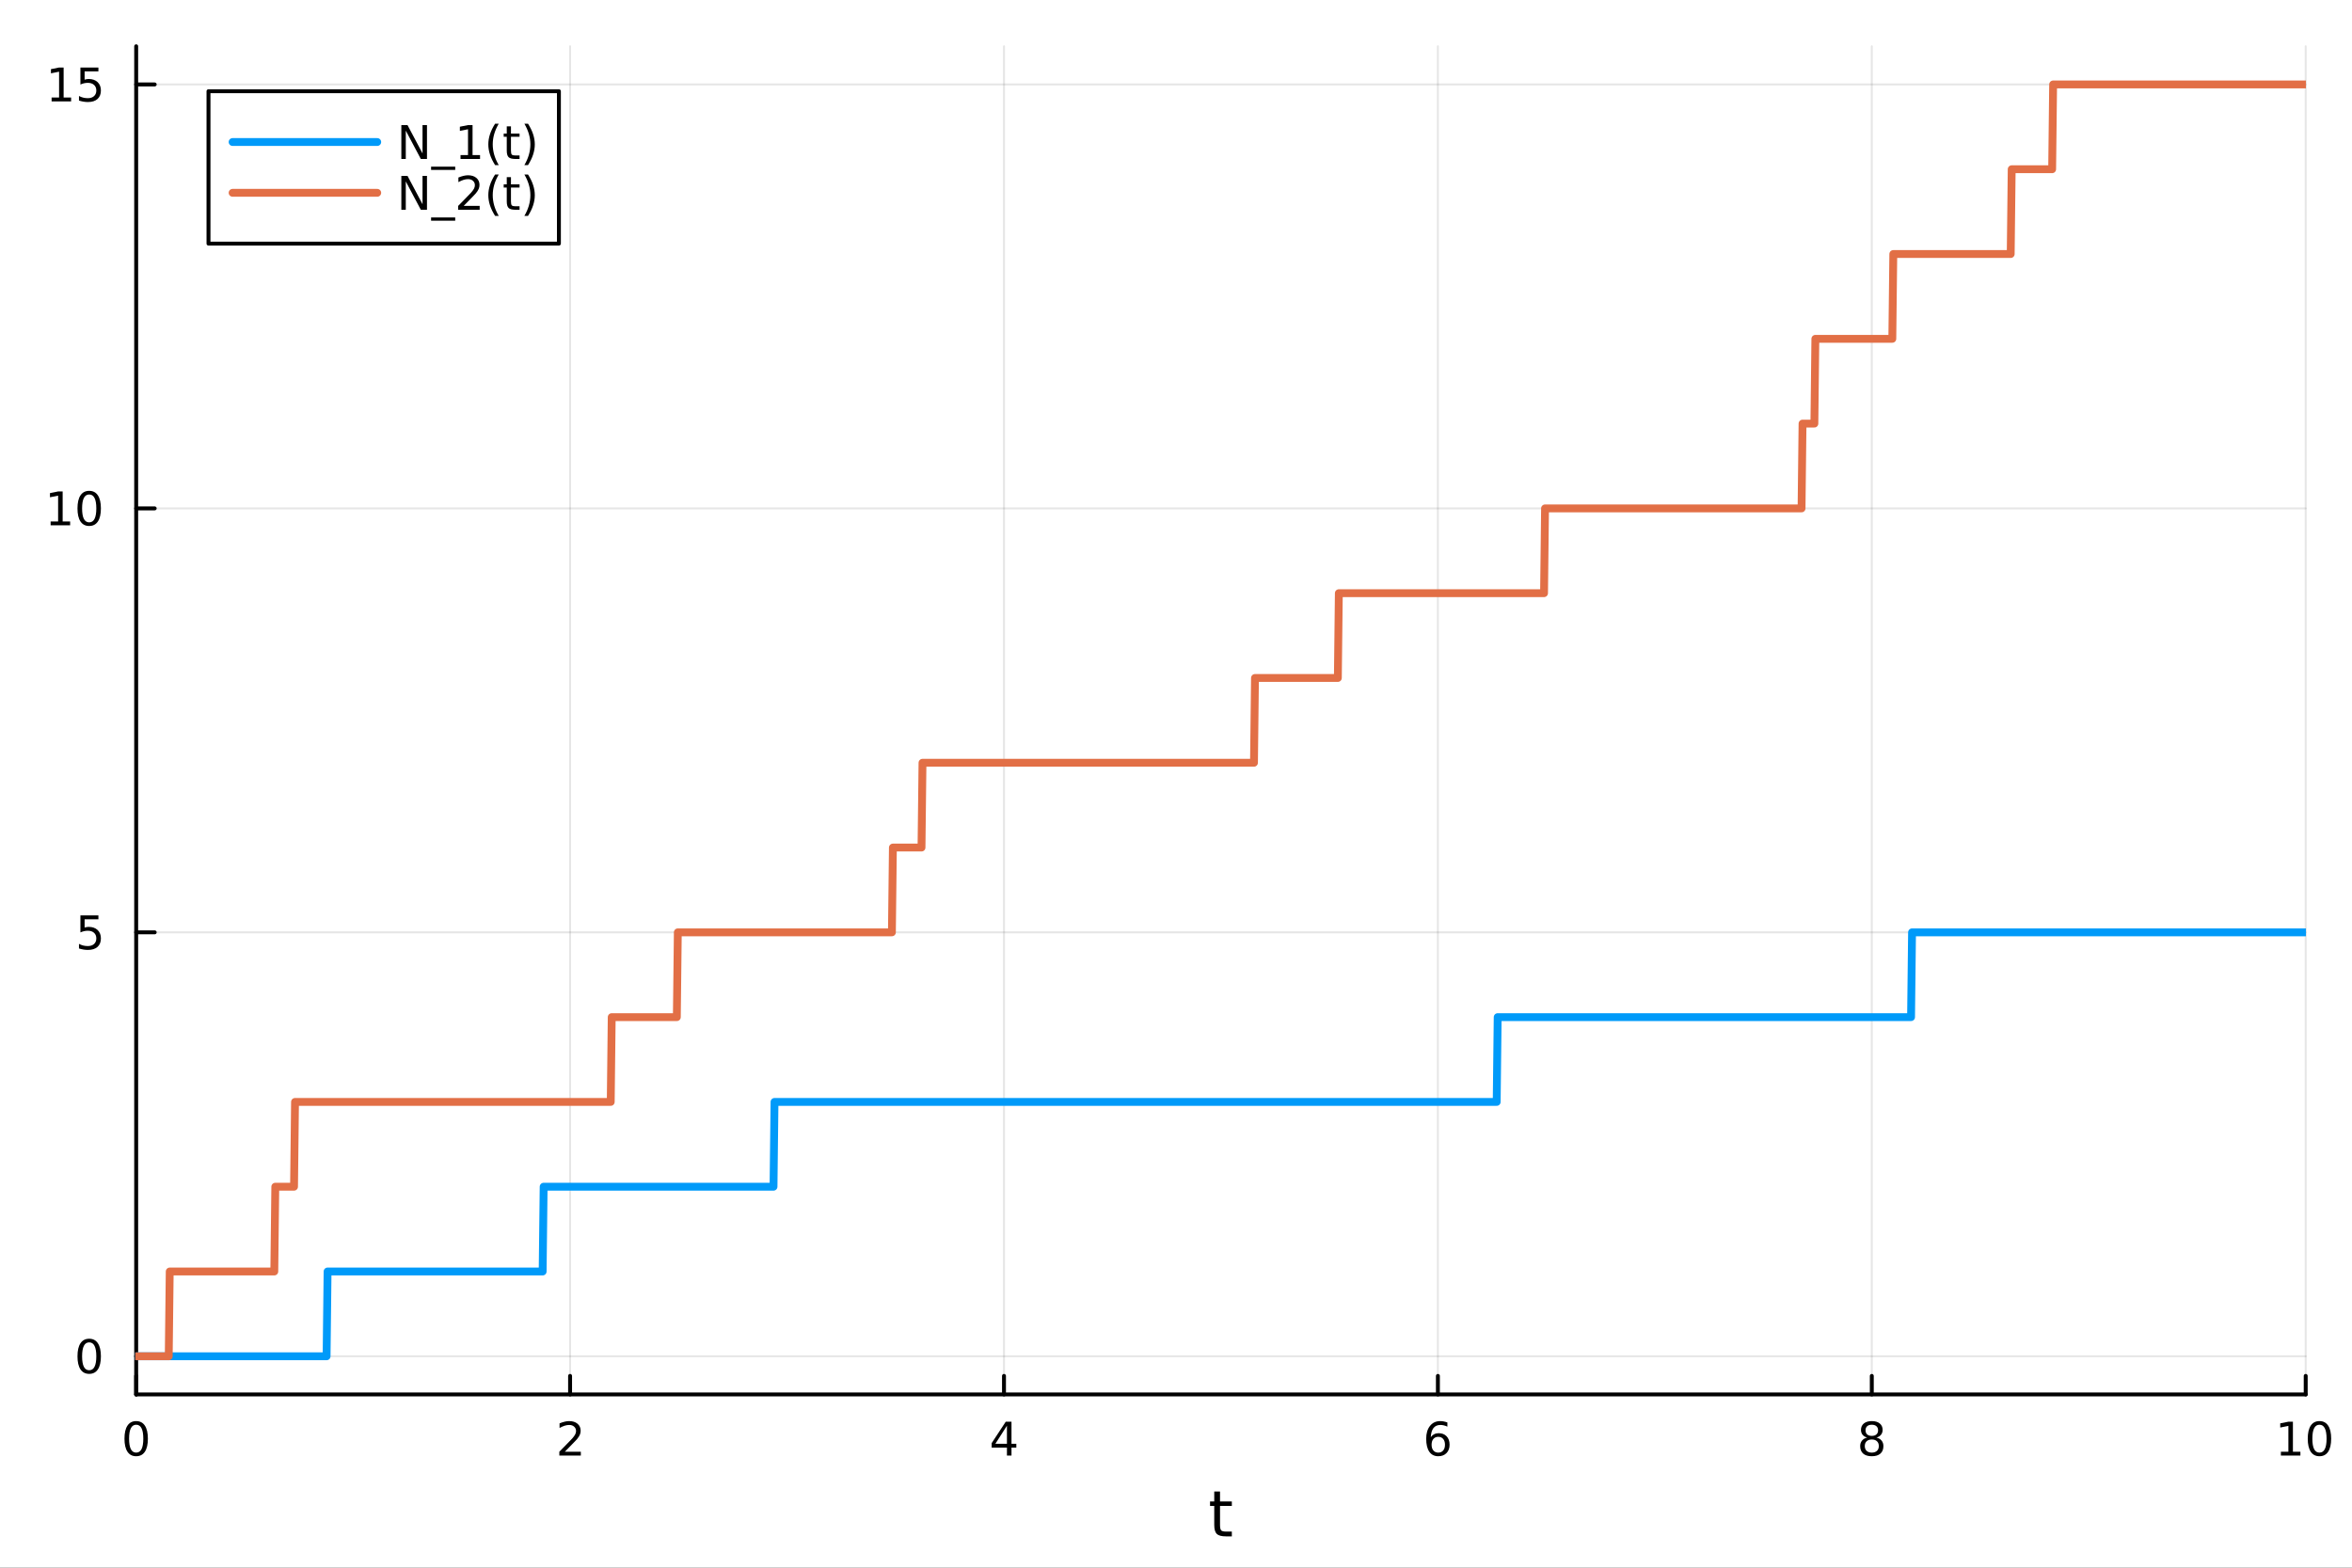 <?xml version="1.0" encoding="utf-8"?>
<svg xmlns="http://www.w3.org/2000/svg" xmlns:xlink="http://www.w3.org/1999/xlink" width="600" height="400" viewBox="0 0 2400 1600">
<rect x="0" y="0" width="2400" height="1600" fill="#333333" stroke="none"/>
<defs>
  <clipPath id="clip310">
    <rect x="0" y="0" width="2400" height="1600"/>
  </clipPath>
</defs>
<path clip-path="url(#clip310)" d="M0 1600 L2400 1600 L2400 0 L0 0  Z" fill="#ffffff" fill-rule="evenodd" fill-opacity="1"/>
<defs>
  <clipPath id="clip311">
    <rect x="480" y="0" width="1681" height="1600"/>
  </clipPath>
</defs>
<path clip-path="url(#clip310)" d="M138.959 1423.18 L2352.76 1423.18 L2352.76 47.244 L138.959 47.244  Z" fill="#ffffff" fill-rule="evenodd" fill-opacity="1"/>
<defs>
  <clipPath id="clip312">
    <rect x="138" y="47" width="2215" height="1377"/>
  </clipPath>
</defs>
<polyline clip-path="url(#clip312)" style="stroke:#000000; stroke-linecap:round; stroke-linejoin:round; stroke-width:2; stroke-opacity:0.1; fill:none" points="138.959,1423.18 138.959,47.244 "/>
<polyline clip-path="url(#clip312)" style="stroke:#000000; stroke-linecap:round; stroke-linejoin:round; stroke-width:2; stroke-opacity:0.1; fill:none" points="581.719,1423.18 581.719,47.244 "/>
<polyline clip-path="url(#clip312)" style="stroke:#000000; stroke-linecap:round; stroke-linejoin:round; stroke-width:2; stroke-opacity:0.1; fill:none" points="1024.48,1423.18 1024.48,47.244 "/>
<polyline clip-path="url(#clip312)" style="stroke:#000000; stroke-linecap:round; stroke-linejoin:round; stroke-width:2; stroke-opacity:0.1; fill:none" points="1467.24,1423.18 1467.24,47.244 "/>
<polyline clip-path="url(#clip312)" style="stroke:#000000; stroke-linecap:round; stroke-linejoin:round; stroke-width:2; stroke-opacity:0.1; fill:none" points="1910,1423.18 1910,47.244 "/>
<polyline clip-path="url(#clip312)" style="stroke:#000000; stroke-linecap:round; stroke-linejoin:round; stroke-width:2; stroke-opacity:0.1; fill:none" points="2352.76,1423.18 2352.76,47.244 "/>
<polyline clip-path="url(#clip310)" style="stroke:#000000; stroke-linecap:round; stroke-linejoin:round; stroke-width:4; stroke-opacity:1; fill:none" points="138.959,1423.18 2352.76,1423.18 "/>
<polyline clip-path="url(#clip310)" style="stroke:#000000; stroke-linecap:round; stroke-linejoin:round; stroke-width:4; stroke-opacity:1; fill:none" points="138.959,1423.18 138.959,1404.28 "/>
<polyline clip-path="url(#clip310)" style="stroke:#000000; stroke-linecap:round; stroke-linejoin:round; stroke-width:4; stroke-opacity:1; fill:none" points="581.719,1423.18 581.719,1404.28 "/>
<polyline clip-path="url(#clip310)" style="stroke:#000000; stroke-linecap:round; stroke-linejoin:round; stroke-width:4; stroke-opacity:1; fill:none" points="1024.48,1423.18 1024.48,1404.28 "/>
<polyline clip-path="url(#clip310)" style="stroke:#000000; stroke-linecap:round; stroke-linejoin:round; stroke-width:4; stroke-opacity:1; fill:none" points="1467.24,1423.18 1467.24,1404.28 "/>
<polyline clip-path="url(#clip310)" style="stroke:#000000; stroke-linecap:round; stroke-linejoin:round; stroke-width:4; stroke-opacity:1; fill:none" points="1910,1423.18 1910,1404.28 "/>
<polyline clip-path="url(#clip310)" style="stroke:#000000; stroke-linecap:round; stroke-linejoin:round; stroke-width:4; stroke-opacity:1; fill:none" points="2352.76,1423.18 2352.76,1404.28 "/>
<path clip-path="url(#clip310)" d="M138.959 1454.1 Q135.348 1454.1 133.52 1457.66 Q131.714 1461.2 131.714 1468.33 Q131.714 1475.44 133.52 1479.01 Q135.348 1482.55 138.959 1482.55 Q142.594 1482.55 144.399 1479.01 Q146.228 1475.44 146.228 1468.33 Q146.228 1461.2 144.399 1457.66 Q142.594 1454.1 138.959 1454.1 M138.959 1450.39 Q144.77 1450.39 147.825 1455 Q150.904 1459.58 150.904 1468.33 Q150.904 1477.06 147.825 1481.67 Q144.77 1486.25 138.959 1486.25 Q133.149 1486.25 130.071 1481.67 Q127.015 1477.06 127.015 1468.33 Q127.015 1459.58 130.071 1455 Q133.149 1450.39 138.959 1450.39 Z" fill="#000000" fill-rule="nonzero" fill-opacity="1" /><path clip-path="url(#clip310)" d="M576.372 1481.64 L592.691 1481.64 L592.691 1485.58 L570.747 1485.58 L570.747 1481.64 Q573.409 1478.89 577.992 1474.26 Q582.598 1469.61 583.779 1468.27 Q586.024 1465.74 586.904 1464.01 Q587.807 1462.25 587.807 1460.56 Q587.807 1457.8 585.862 1456.07 Q583.941 1454.33 580.839 1454.33 Q578.64 1454.33 576.186 1455.09 Q573.756 1455.86 570.978 1457.41 L570.978 1452.69 Q573.802 1451.55 576.256 1450.97 Q578.709 1450.39 580.747 1450.39 Q586.117 1450.39 589.311 1453.08 Q592.506 1455.77 592.506 1460.26 Q592.506 1462.39 591.696 1464.31 Q590.908 1466.2 588.802 1468.8 Q588.223 1469.47 585.121 1472.69 Q582.02 1475.88 576.372 1481.64 Z" fill="#000000" fill-rule="nonzero" fill-opacity="1" /><path clip-path="url(#clip310)" d="M1027.49 1455.09 L1015.68 1473.54 L1027.49 1473.54 L1027.49 1455.09 M1026.26 1451.02 L1032.14 1451.02 L1032.14 1473.54 L1037.07 1473.54 L1037.07 1477.43 L1032.14 1477.43 L1032.14 1485.58 L1027.49 1485.58 L1027.49 1477.43 L1011.89 1477.43 L1011.89 1472.92 L1026.26 1451.02 Z" fill="#000000" fill-rule="nonzero" fill-opacity="1" /><path clip-path="url(#clip310)" d="M1467.64 1466.44 Q1464.49 1466.44 1462.64 1468.59 Q1460.81 1470.74 1460.81 1474.49 Q1460.81 1478.22 1462.64 1480.39 Q1464.49 1482.55 1467.64 1482.55 Q1470.79 1482.55 1472.62 1480.39 Q1474.47 1478.22 1474.47 1474.49 Q1474.47 1470.74 1472.62 1468.59 Q1470.79 1466.44 1467.64 1466.44 M1476.92 1451.78 L1476.92 1456.04 Q1475.17 1455.21 1473.36 1454.77 Q1471.58 1454.33 1469.82 1454.33 Q1465.19 1454.33 1462.74 1457.45 Q1460.3 1460.58 1459.96 1466.9 Q1461.32 1464.89 1463.38 1463.82 Q1465.44 1462.73 1467.92 1462.73 Q1473.13 1462.73 1476.14 1465.9 Q1479.17 1469.05 1479.17 1474.49 Q1479.17 1479.82 1476.02 1483.03 Q1472.87 1486.25 1467.64 1486.25 Q1461.65 1486.25 1458.48 1481.67 Q1455.3 1477.06 1455.3 1468.33 Q1455.3 1460.14 1459.19 1455.28 Q1463.08 1450.39 1469.63 1450.39 Q1471.39 1450.39 1473.17 1450.74 Q1474.98 1451.09 1476.92 1451.78 Z" fill="#000000" fill-rule="nonzero" fill-opacity="1" /><path clip-path="url(#clip310)" d="M1910 1469.17 Q1906.66 1469.17 1904.74 1470.95 Q1902.84 1472.73 1902.84 1475.86 Q1902.84 1478.98 1904.74 1480.77 Q1906.66 1482.55 1910 1482.55 Q1913.33 1482.55 1915.25 1480.77 Q1917.17 1478.96 1917.17 1475.86 Q1917.17 1472.73 1915.25 1470.95 Q1913.35 1469.17 1910 1469.17 M1905.32 1467.18 Q1902.31 1466.44 1900.62 1464.38 Q1898.96 1462.32 1898.96 1459.35 Q1898.96 1455.21 1901.89 1452.8 Q1904.86 1450.39 1910 1450.39 Q1915.16 1450.39 1918.1 1452.8 Q1921.04 1455.21 1921.04 1459.35 Q1921.04 1462.32 1919.35 1464.38 Q1917.68 1466.44 1914.7 1467.18 Q1918.08 1467.96 1919.95 1470.26 Q1921.85 1472.55 1921.85 1475.86 Q1921.85 1480.88 1918.77 1483.57 Q1915.71 1486.25 1910 1486.25 Q1904.28 1486.25 1901.2 1483.57 Q1898.14 1480.88 1898.14 1475.86 Q1898.14 1472.55 1900.04 1470.26 Q1901.94 1467.96 1905.32 1467.18 M1903.61 1459.79 Q1903.61 1462.48 1905.27 1463.98 Q1906.96 1465.49 1910 1465.49 Q1913.01 1465.49 1914.7 1463.98 Q1916.41 1462.48 1916.41 1459.79 Q1916.41 1457.11 1914.7 1455.6 Q1913.01 1454.1 1910 1454.1 Q1906.96 1454.1 1905.27 1455.6 Q1903.61 1457.11 1903.61 1459.79 Z" fill="#000000" fill-rule="nonzero" fill-opacity="1" /><path clip-path="url(#clip310)" d="M2327.44 1481.64 L2335.08 1481.64 L2335.08 1455.28 L2326.77 1456.95 L2326.77 1452.69 L2335.04 1451.02 L2339.71 1451.02 L2339.71 1481.64 L2347.35 1481.64 L2347.35 1485.58 L2327.44 1485.58 L2327.44 1481.64 Z" fill="#000000" fill-rule="nonzero" fill-opacity="1" /><path clip-path="url(#clip310)" d="M2366.8 1454.1 Q2363.18 1454.1 2361.36 1457.66 Q2359.55 1461.2 2359.55 1468.33 Q2359.55 1475.44 2361.36 1479.01 Q2363.18 1482.55 2366.8 1482.55 Q2370.43 1482.55 2372.23 1479.01 Q2374.06 1475.44 2374.06 1468.33 Q2374.06 1461.2 2372.23 1457.66 Q2370.43 1454.1 2366.8 1454.1 M2366.8 1450.39 Q2372.61 1450.39 2375.66 1455 Q2378.74 1459.58 2378.74 1468.33 Q2378.74 1477.06 2375.66 1481.67 Q2372.61 1486.25 2366.8 1486.25 Q2360.99 1486.25 2357.91 1481.67 Q2354.85 1477.06 2354.85 1468.33 Q2354.85 1459.58 2357.91 1455 Q2360.99 1450.39 2366.8 1450.39 Z" fill="#000000" fill-rule="nonzero" fill-opacity="1" /><path clip-path="url(#clip310)" d="M1244.92 1522.27 L1244.92 1532.4 L1256.98 1532.4 L1256.98 1536.95 L1244.92 1536.95 L1244.92 1556.3 Q1244.92 1560.66 1246.1 1561.9 Q1247.31 1563.14 1250.97 1563.14 L1256.98 1563.14 L1256.98 1568.04 L1250.97 1568.04 Q1244.19 1568.04 1241.61 1565.53 Q1239.03 1562.98 1239.03 1556.3 L1239.03 1536.95 L1234.73 1536.95 L1234.73 1532.4 L1239.03 1532.4 L1239.03 1522.27 L1244.92 1522.27 Z" fill="#000000" fill-rule="nonzero" fill-opacity="1" /><polyline clip-path="url(#clip312)" style="stroke:#000000; stroke-linecap:round; stroke-linejoin:round; stroke-width:2; stroke-opacity:0.1; fill:none" points="138.959,1384.24 2352.76,1384.24 "/>
<polyline clip-path="url(#clip312)" style="stroke:#000000; stroke-linecap:round; stroke-linejoin:round; stroke-width:2; stroke-opacity:0.1; fill:none" points="138.959,951.554 2352.76,951.554 "/>
<polyline clip-path="url(#clip312)" style="stroke:#000000; stroke-linecap:round; stroke-linejoin:round; stroke-width:2; stroke-opacity:0.1; fill:none" points="138.959,518.87 2352.76,518.87 "/>
<polyline clip-path="url(#clip312)" style="stroke:#000000; stroke-linecap:round; stroke-linejoin:round; stroke-width:2; stroke-opacity:0.1; fill:none" points="138.959,86.186 2352.76,86.186 "/>
<polyline clip-path="url(#clip310)" style="stroke:#000000; stroke-linecap:round; stroke-linejoin:round; stroke-width:4; stroke-opacity:1; fill:none" points="138.959,1423.18 138.959,47.244 "/>
<polyline clip-path="url(#clip310)" style="stroke:#000000; stroke-linecap:round; stroke-linejoin:round; stroke-width:4; stroke-opacity:1; fill:none" points="138.959,1384.24 157.857,1384.24 "/>
<polyline clip-path="url(#clip310)" style="stroke:#000000; stroke-linecap:round; stroke-linejoin:round; stroke-width:4; stroke-opacity:1; fill:none" points="138.959,951.554 157.857,951.554 "/>
<polyline clip-path="url(#clip310)" style="stroke:#000000; stroke-linecap:round; stroke-linejoin:round; stroke-width:4; stroke-opacity:1; fill:none" points="138.959,518.87 157.857,518.87 "/>
<polyline clip-path="url(#clip310)" style="stroke:#000000; stroke-linecap:round; stroke-linejoin:round; stroke-width:4; stroke-opacity:1; fill:none" points="138.959,86.186 157.857,86.186 "/>
<path clip-path="url(#clip310)" d="M91.015 1370.04 Q87.404 1370.04 85.575 1373.6 Q83.77 1377.14 83.77 1384.27 Q83.77 1391.38 85.575 1394.94 Q87.404 1398.49 91.015 1398.49 Q94.649 1398.49 96.455 1394.94 Q98.284 1391.38 98.284 1384.27 Q98.284 1377.14 96.455 1373.6 Q94.649 1370.04 91.015 1370.04 M91.015 1366.33 Q96.825 1366.33 99.881 1370.94 Q102.959 1375.52 102.959 1384.27 Q102.959 1393 99.881 1397.61 Q96.825 1402.19 91.015 1402.19 Q85.205 1402.19 82.126 1397.61 Q79.071 1393 79.071 1384.27 Q79.071 1375.52 82.126 1370.94 Q85.205 1366.33 91.015 1366.33 Z" fill="#000000" fill-rule="nonzero" fill-opacity="1" /><path clip-path="url(#clip310)" d="M82.057 934.274 L100.413 934.274 L100.413 938.209 L86.339 938.209 L86.339 946.681 Q87.358 946.334 88.376 946.172 Q89.395 945.987 90.413 945.987 Q96.2 945.987 99.58 949.158 Q102.959 952.33 102.959 957.746 Q102.959 963.325 99.487 966.427 Q96.015 969.505 89.696 969.505 Q87.52 969.505 85.251 969.135 Q83.006 968.765 80.598 968.024 L80.598 963.325 Q82.682 964.459 84.904 965.015 Q87.126 965.57 89.603 965.57 Q93.608 965.57 95.946 963.464 Q98.284 961.357 98.284 957.746 Q98.284 954.135 95.946 952.029 Q93.608 949.922 89.603 949.922 Q87.728 949.922 85.853 950.339 Q84.001 950.755 82.057 951.635 L82.057 934.274 Z" fill="#000000" fill-rule="nonzero" fill-opacity="1" /><path clip-path="url(#clip310)" d="M51.663 532.215 L59.302 532.215 L59.302 505.849 L50.992 507.516 L50.992 503.257 L59.256 501.59 L63.932 501.59 L63.932 532.215 L71.571 532.215 L71.571 536.15 L51.663 536.15 L51.663 532.215 Z" fill="#000000" fill-rule="nonzero" fill-opacity="1" /><path clip-path="url(#clip310)" d="M91.015 504.669 Q87.404 504.669 85.575 508.233 Q83.77 511.775 83.77 518.905 Q83.77 526.011 85.575 529.576 Q87.404 533.117 91.015 533.117 Q94.649 533.117 96.455 529.576 Q98.284 526.011 98.284 518.905 Q98.284 511.775 96.455 508.233 Q94.649 504.669 91.015 504.669 M91.015 500.965 Q96.825 500.965 99.881 505.571 Q102.959 510.155 102.959 518.905 Q102.959 527.631 99.881 532.238 Q96.825 536.821 91.015 536.821 Q85.205 536.821 82.126 532.238 Q79.071 527.631 79.071 518.905 Q79.071 510.155 82.126 505.571 Q85.205 500.965 91.015 500.965 Z" fill="#000000" fill-rule="nonzero" fill-opacity="1" /><path clip-path="url(#clip310)" d="M52.659 99.531 L60.298 99.531 L60.298 73.165 L51.987 74.832 L51.987 70.572 L60.251 68.906 L64.927 68.906 L64.927 99.531 L72.566 99.531 L72.566 103.466 L52.659 103.466 L52.659 99.531 Z" fill="#000000" fill-rule="nonzero" fill-opacity="1" /><path clip-path="url(#clip310)" d="M82.057 68.906 L100.413 68.906 L100.413 72.841 L86.339 72.841 L86.339 81.313 Q87.358 80.966 88.376 80.804 Q89.395 80.619 90.413 80.619 Q96.2 80.619 99.58 83.79 Q102.959 86.961 102.959 92.378 Q102.959 97.956 99.487 101.058 Q96.015 104.137 89.696 104.137 Q87.52 104.137 85.251 103.767 Q83.006 103.396 80.598 102.655 L80.598 97.956 Q82.682 99.091 84.904 99.646 Q87.126 100.202 89.603 100.202 Q93.608 100.202 95.946 98.095 Q98.284 95.989 98.284 92.378 Q98.284 88.767 95.946 86.66 Q93.608 84.554 89.603 84.554 Q87.728 84.554 85.853 84.97 Q84.001 85.387 82.057 86.267 L82.057 68.906 Z" fill="#000000" fill-rule="nonzero" fill-opacity="1" /><polyline clip-path="url(#clip312)" style="stroke:#009af9; stroke-linecap:round; stroke-linejoin:round; stroke-width:8; stroke-opacity:1; fill:none" points="138.959,1384.24 139.966,1384.24 140.973,1384.24 141.98,1384.24 142.986,1384.24 143.993,1384.24 145,1384.24 146.007,1384.24 147.013,1384.24 148.02,1384.24 149.027,1384.24 150.033,1384.24 151.04,1384.24 152.047,1384.24 153.054,1384.24 154.06,1384.24 155.067,1384.24 156.074,1384.24 157.081,1384.24 158.087,1384.24 159.094,1384.24 160.101,1384.24 161.107,1384.24 162.114,1384.24 163.121,1384.24 164.128,1384.24 165.134,1384.24 166.141,1384.24 167.148,1384.24 168.155,1384.24 169.161,1384.24 170.168,1384.24 171.175,1384.24 172.181,1384.24 173.188,1384.24 174.195,1384.24 175.202,1384.24 176.208,1384.24 177.215,1384.24 178.222,1384.24 179.229,1384.24 180.235,1384.24 181.242,1384.24 182.249,1384.24 183.256,1384.24 184.262,1384.24 185.269,1384.24 186.276,1384.24 187.282,1384.24 188.289,1384.24 189.296,1384.24 190.303,1384.24 191.309,1384.24 192.316,1384.24 193.323,1384.24 194.33,1384.24 195.336,1384.24 196.343,1384.24 197.35,1384.24 198.356,1384.24 199.363,1384.24 200.37,1384.24 201.377,1384.24 202.383,1384.24 203.39,1384.24 204.397,1384.24 205.404,1384.24 206.41,1384.24 207.417,1384.24 208.424,1384.24 209.43,1384.24 210.437,1384.24 211.444,1384.24 212.451,1384.24 213.457,1384.24 214.464,1384.24 215.471,1384.24 216.478,1384.24 217.484,1384.24 218.491,1384.24 219.498,1384.24 220.504,1384.24 221.511,1384.24 222.518,1384.24 223.525,1384.24 224.531,1384.24 225.538,1384.24 226.545,1384.24 227.552,1384.24 228.558,1384.24 229.565,1384.24 230.572,1384.24 231.578,1384.24 232.585,1384.24 233.592,1384.24 234.599,1384.24 235.605,1384.24 236.612,1384.24 237.619,1384.24 238.626,1384.24 239.632,1384.24 240.639,1384.24 241.646,1384.24 242.652,1384.24 243.659,1384.24 244.666,1384.24 245.673,1384.24 246.679,1384.24 247.686,1384.24 248.693,1384.24 249.7,1384.24 250.706,1384.24 251.713,1384.24 252.72,1384.24 253.727,1384.24 254.733,1384.24 255.74,1384.24 256.747,1384.24 257.753,1384.24 258.76,1384.24 259.767,1384.24 260.774,1384.24 261.78,1384.24 262.787,1384.24 263.794,1384.24 264.801,1384.24 265.807,1384.24 266.814,1384.24 267.821,1384.24 268.827,1384.24 269.834,1384.24 270.841,1384.24 271.848,1384.24 272.854,1384.24 273.861,1384.24 274.868,1384.24 275.875,1384.24 276.881,1384.24 277.888,1384.24 278.895,1384.24 279.901,1384.24 280.908,1384.24 281.915,1384.24 282.922,1384.24 283.928,1384.24 284.935,1384.24 285.942,1384.24 286.949,1384.24 287.955,1384.24 288.962,1384.24 289.969,1384.24 290.975,1384.24 291.982,1384.24 292.989,1384.24 293.996,1384.24 295.002,1384.24 296.009,1384.24 297.016,1384.24 298.023,1384.24 299.029,1384.24 300.036,1384.24 301.043,1384.24 302.049,1384.24 303.056,1384.24 304.063,1384.24 305.07,1384.24 306.076,1384.24 307.083,1384.24 308.09,1384.24 309.097,1384.24 310.103,1384.24 311.11,1384.24 312.117,1384.24 313.124,1384.24 314.13,1384.24 315.137,1384.24 316.144,1384.24 317.15,1384.24 318.157,1384.24 319.164,1384.24 320.171,1384.24 321.177,1384.24 322.184,1384.24 323.191,1384.24 324.198,1384.24 325.204,1384.24 326.211,1384.24 327.218,1384.24 328.224,1384.24 329.231,1384.24 330.238,1384.24 331.245,1384.24 332.251,1384.24 333.258,1384.24 334.265,1297.7 335.272,1297.7 336.278,1297.7 337.285,1297.7 338.292,1297.7 339.298,1297.7 340.305,1297.7 341.312,1297.7 342.319,1297.7 343.325,1297.7 344.332,1297.7 345.339,1297.7 346.346,1297.7 347.352,1297.7 348.359,1297.7 349.366,1297.7 350.372,1297.7 351.379,1297.7 352.386,1297.7 353.393,1297.7 354.399,1297.7 355.406,1297.7 356.413,1297.7 357.42,1297.7 358.426,1297.7 359.433,1297.7 360.44,1297.7 361.446,1297.7 362.453,1297.7 363.46,1297.7 364.467,1297.7 365.473,1297.7 366.48,1297.7 367.487,1297.7 368.494,1297.7 369.5,1297.7 370.507,1297.7 371.514,1297.7 372.521,1297.7 373.527,1297.7 374.534,1297.7 375.541,1297.7 376.547,1297.7 377.554,1297.7 378.561,1297.7 379.568,1297.7 380.574,1297.7 381.581,1297.7 382.588,1297.7 383.595,1297.7 384.601,1297.7 385.608,1297.7 386.615,1297.7 387.621,1297.7 388.628,1297.7 389.635,1297.7 390.642,1297.7 391.648,1297.7 392.655,1297.7 393.662,1297.7 394.669,1297.7 395.675,1297.7 396.682,1297.7 397.689,1297.7 398.695,1297.7 399.702,1297.7 400.709,1297.7 401.716,1297.7 402.722,1297.7 403.729,1297.7 404.736,1297.7 405.743,1297.7 406.749,1297.7 407.756,1297.7 408.763,1297.7 409.769,1297.7 410.776,1297.7 411.783,1297.7 412.79,1297.7 413.796,1297.7 414.803,1297.7 415.81,1297.7 416.817,1297.7 417.823,1297.7 418.83,1297.7 419.837,1297.7 420.843,1297.7 421.85,1297.7 422.857,1297.7 423.864,1297.7 424.87,1297.7 425.877,1297.7 426.884,1297.7 427.891,1297.7 428.897,1297.7 429.904,1297.7 430.911,1297.7 431.917,1297.7 432.924,1297.7 433.931,1297.7 434.938,1297.7 435.944,1297.7 436.951,1297.7 437.958,1297.7 438.965,1297.7 439.971,1297.7 440.978,1297.7 441.985,1297.7 442.992,1297.7 443.998,1297.7 445.005,1297.7 446.012,1297.7 447.018,1297.7 448.025,1297.7 449.032,1297.7 450.039,1297.7 451.045,1297.7 452.052,1297.7 453.059,1297.7 454.066,1297.7 455.072,1297.7 456.079,1297.7 457.086,1297.7 458.092,1297.7 459.099,1297.7 460.106,1297.7 461.113,1297.7 462.119,1297.7 463.126,1297.7 464.133,1297.7 465.14,1297.7 466.146,1297.7 467.153,1297.7 468.16,1297.7 469.166,1297.7 470.173,1297.7 471.18,1297.7 472.187,1297.7 473.193,1297.7 474.2,1297.7 475.207,1297.7 476.214,1297.7 477.22,1297.7 478.227,1297.7 479.234,1297.7 480.24,1297.7 481.247,1297.7 482.254,1297.7 483.261,1297.7 484.267,1297.7 485.274,1297.7 486.281,1297.7 487.288,1297.7 488.294,1297.7 489.301,1297.7 490.308,1297.7 491.314,1297.7 492.321,1297.7 493.328,1297.7 494.335,1297.7 495.341,1297.7 496.348,1297.7 497.355,1297.7 498.362,1297.7 499.368,1297.7 500.375,1297.7 501.382,1297.7 502.389,1297.7 503.395,1297.7 504.402,1297.7 505.409,1297.7 506.415,1297.7 507.422,1297.7 508.429,1297.7 509.436,1297.7 510.442,1297.7 511.449,1297.7 512.456,1297.7 513.463,1297.7 514.469,1297.7 515.476,1297.7 516.483,1297.7 517.489,1297.7 518.496,1297.7 519.503,1297.7 520.51,1297.7 521.516,1297.7 522.523,1297.7 523.53,1297.7 524.537,1297.7 525.543,1297.7 526.55,1297.7 527.557,1297.7 528.563,1297.7 529.57,1297.7 530.577,1297.7 531.584,1297.7 532.59,1297.7 533.597,1297.7 534.604,1297.7 535.611,1297.7 536.617,1297.7 537.624,1297.7 538.631,1297.7 539.637,1297.7 540.644,1297.7 541.651,1297.7 542.658,1297.7 543.664,1297.7 544.671,1297.7 545.678,1297.7 546.685,1297.7 547.691,1297.7 548.698,1297.7 549.705,1297.7 550.711,1297.7 551.718,1297.7 552.725,1297.7 553.732,1297.7 554.738,1211.16 555.745,1211.16 556.752,1211.16 557.759,1211.16 558.765,1211.16 559.772,1211.16 560.779,1211.16 561.786,1211.16 562.792,1211.16 563.799,1211.16 564.806,1211.16 565.812,1211.16 566.819,1211.16 567.826,1211.16 568.833,1211.16 569.839,1211.16 570.846,1211.16 571.853,1211.16 572.86,1211.16 573.866,1211.16 574.873,1211.16 575.88,1211.16 576.886,1211.16 577.893,1211.16 578.9,1211.16 579.907,1211.16 580.913,1211.16 581.92,1211.16 582.927,1211.16 583.934,1211.16 584.94,1211.16 585.947,1211.16 586.954,1211.16 587.96,1211.16 588.967,1211.16 589.974,1211.16 590.981,1211.16 591.987,1211.16 592.994,1211.16 594.001,1211.16 595.008,1211.16 596.014,1211.16 597.021,1211.16 598.028,1211.16 599.034,1211.16 600.041,1211.16 601.048,1211.16 602.055,1211.16 603.061,1211.16 604.068,1211.16 605.075,1211.16 606.082,1211.16 607.088,1211.16 608.095,1211.16 609.102,1211.16 610.108,1211.16 611.115,1211.16 612.122,1211.16 613.129,1211.16 614.135,1211.16 615.142,1211.16 616.149,1211.16 617.156,1211.16 618.162,1211.16 619.169,1211.16 620.176,1211.16 621.182,1211.16 622.189,1211.16 623.196,1211.16 624.203,1211.16 625.209,1211.16 626.216,1211.16 627.223,1211.16 628.23,1211.16 629.236,1211.16 630.243,1211.16 631.25,1211.16 632.257,1211.16 633.263,1211.16 634.27,1211.16 635.277,1211.16 636.283,1211.16 637.29,1211.16 638.297,1211.16 639.304,1211.16 640.31,1211.16 641.317,1211.16 642.324,1211.16 643.331,1211.16 644.337,1211.16 645.344,1211.16 646.351,1211.16 647.357,1211.16 648.364,1211.16 649.371,1211.16 650.378,1211.16 651.384,1211.16 652.391,1211.16 653.398,1211.16 654.405,1211.16 655.411,1211.16 656.418,1211.16 657.425,1211.16 658.431,1211.16 659.438,1211.16 660.445,1211.16 661.452,1211.16 662.458,1211.16 663.465,1211.16 664.472,1211.16 665.479,1211.16 666.485,1211.16 667.492,1211.16 668.499,1211.16 669.505,1211.16 670.512,1211.16 671.519,1211.16 672.526,1211.16 673.532,1211.16 674.539,1211.16 675.546,1211.16 676.553,1211.16 677.559,1211.16 678.566,1211.16 679.573,1211.16 680.579,1211.16 681.586,1211.16 682.593,1211.16 683.6,1211.16 684.606,1211.16 685.613,1211.16 686.62,1211.16 687.627,1211.16 688.633,1211.16 689.64,1211.16 690.647,1211.16 691.654,1211.16 692.66,1211.16 693.667,1211.16 694.674,1211.16 695.68,1211.16 696.687,1211.16 697.694,1211.16 698.701,1211.16 699.707,1211.16 700.714,1211.16 701.721,1211.16 702.728,1211.16 703.734,1211.16 704.741,1211.16 705.748,1211.16 706.754,1211.16 707.761,1211.16 708.768,1211.16 709.775,1211.16 710.781,1211.16 711.788,1211.16 712.795,1211.16 713.802,1211.16 714.808,1211.16 715.815,1211.16 716.822,1211.16 717.828,1211.16 718.835,1211.16 719.842,1211.16 720.849,1211.16 721.855,1211.16 722.862,1211.16 723.869,1211.16 724.876,1211.16 725.882,1211.16 726.889,1211.16 727.896,1211.16 728.902,1211.16 729.909,1211.16 730.916,1211.16 731.923,1211.16 732.929,1211.16 733.936,1211.16 734.943,1211.16 735.95,1211.16 736.956,1211.16 737.963,1211.16 738.97,1211.16 739.976,1211.16 740.983,1211.16 741.99,1211.16 742.997,1211.16 744.003,1211.16 745.01,1211.16 746.017,1211.16 747.024,1211.16 748.03,1211.16 749.037,1211.16 750.044,1211.16 751.051,1211.16 752.057,1211.16 753.064,1211.16 754.071,1211.16 755.077,1211.16 756.084,1211.16 757.091,1211.16 758.098,1211.16 759.104,1211.16 760.111,1211.16 761.118,1211.16 762.125,1211.16 763.131,1211.16 764.138,1211.16 765.145,1211.16 766.151,1211.16 767.158,1211.16 768.165,1211.16 769.172,1211.16 770.178,1211.16 771.185,1211.16 772.192,1211.16 773.199,1211.16 774.205,1211.16 775.212,1211.16 776.219,1211.16 777.225,1211.16 778.232,1211.16 779.239,1211.16 780.246,1211.16 781.252,1211.16 782.259,1211.16 783.266,1211.16 784.273,1211.16 785.279,1211.16 786.286,1211.16 787.293,1211.16 788.299,1211.16 789.306,1211.16 790.313,1124.63 791.32,1124.63 792.326,1124.63 793.333,1124.63 794.34,1124.63 795.347,1124.63 796.353,1124.63 797.36,1124.63 798.367,1124.63 799.373,1124.63 800.38,1124.63 801.387,1124.63 802.394,1124.63 803.4,1124.63 804.407,1124.63 805.414,1124.63 806.421,1124.63 807.427,1124.63 808.434,1124.63 809.441,1124.63 810.447,1124.63 811.454,1124.63 812.461,1124.63 813.468,1124.63 814.474,1124.63 815.481,1124.63 816.488,1124.63 817.495,1124.63 818.501,1124.63 819.508,1124.63 820.515,1124.63 821.522,1124.63 822.528,1124.63 823.535,1124.63 824.542,1124.63 825.548,1124.63 826.555,1124.63 827.562,1124.63 828.569,1124.63 829.575,1124.63 830.582,1124.63 831.589,1124.63 832.596,1124.63 833.602,1124.63 834.609,1124.63 835.616,1124.63 836.622,1124.63 837.629,1124.63 838.636,1124.63 839.643,1124.63 840.649,1124.63 841.656,1124.63 842.663,1124.63 843.67,1124.63 844.676,1124.63 845.683,1124.63 846.69,1124.63 847.696,1124.63 848.703,1124.63 849.71,1124.63 850.717,1124.63 851.723,1124.63 852.73,1124.63 853.737,1124.63 854.744,1124.63 855.75,1124.63 856.757,1124.63 857.764,1124.63 858.77,1124.63 859.777,1124.63 860.784,1124.63 861.791,1124.63 862.797,1124.63 863.804,1124.63 864.811,1124.63 865.818,1124.63 866.824,1124.63 867.831,1124.63 868.838,1124.63 869.844,1124.63 870.851,1124.63 871.858,1124.63 872.865,1124.63 873.871,1124.63 874.878,1124.63 875.885,1124.63 876.892,1124.63 877.898,1124.63 878.905,1124.63 879.912,1124.63 880.919,1124.63 881.925,1124.63 882.932,1124.63 883.939,1124.63 884.945,1124.63 885.952,1124.63 886.959,1124.63 887.966,1124.63 888.972,1124.63 889.979,1124.63 890.986,1124.63 891.993,1124.63 892.999,1124.63 894.006,1124.63 895.013,1124.63 896.019,1124.63 897.026,1124.63 898.033,1124.63 899.04,1124.63 900.046,1124.63 901.053,1124.63 902.06,1124.63 903.067,1124.63 904.073,1124.63 905.08,1124.63 906.087,1124.63 907.093,1124.63 908.1,1124.63 909.107,1124.63 910.114,1124.63 911.12,1124.63 912.127,1124.63 913.134,1124.63 914.141,1124.63 915.147,1124.63 916.154,1124.63 917.161,1124.63 918.167,1124.63 919.174,1124.63 920.181,1124.63 921.188,1124.63 922.194,1124.63 923.201,1124.63 924.208,1124.63 925.215,1124.63 926.221,1124.63 927.228,1124.63 928.235,1124.63 929.241,1124.63 930.248,1124.63 931.255,1124.63 932.262,1124.63 933.268,1124.63 934.275,1124.63 935.282,1124.63 936.289,1124.63 937.295,1124.63 938.302,1124.63 939.309,1124.63 940.316,1124.63 941.322,1124.63 942.329,1124.63 943.336,1124.63 944.342,1124.63 945.349,1124.63 946.356,1124.63 947.363,1124.63 948.369,1124.63 949.376,1124.63 950.383,1124.63 951.39,1124.63 952.396,1124.63 953.403,1124.63 954.41,1124.63 955.416,1124.63 956.423,1124.63 957.43,1124.63 958.437,1124.63 959.443,1124.63 960.45,1124.63 961.457,1124.63 962.464,1124.63 963.47,1124.63 964.477,1124.63 965.484,1124.63 966.49,1124.63 967.497,1124.63 968.504,1124.63 969.511,1124.63 970.517,1124.63 971.524,1124.63 972.531,1124.63 973.538,1124.63 974.544,1124.63 975.551,1124.63 976.558,1124.63 977.564,1124.63 978.571,1124.63 979.578,1124.63 980.585,1124.63 981.591,1124.63 982.598,1124.63 983.605,1124.63 984.612,1124.63 985.618,1124.63 986.625,1124.63 987.632,1124.63 988.638,1124.63 989.645,1124.63 990.652,1124.63 991.659,1124.63 992.665,1124.63 993.672,1124.63 994.679,1124.63 995.686,1124.63 996.692,1124.63 997.699,1124.63 998.706,1124.63 999.712,1124.63 1000.72,1124.63 1001.73,1124.63 1002.73,1124.63 1003.74,1124.63 1004.75,1124.63 1005.75,1124.63 1006.76,1124.63 1007.77,1124.63 1008.77,1124.63 1009.78,1124.63 1010.79,1124.63 1011.79,1124.63 1012.8,1124.63 1013.81,1124.63 1014.81,1124.63 1015.82,1124.63 1016.83,1124.63 1017.83,1124.63 1018.84,1124.63 1019.85,1124.63 1020.85,1124.63 1021.86,1124.63 1022.87,1124.63 1023.87,1124.63 1024.88,1124.63 1025.89,1124.63 1026.89,1124.63 1027.9,1124.63 1028.91,1124.63 1029.91,1124.63 1030.92,1124.63 1031.93,1124.63 1032.93,1124.63 1033.94,1124.63 1034.95,1124.63 1035.95,1124.63 1036.96,1124.63 1037.97,1124.63 1038.97,1124.63 1039.98,1124.63 1040.99,1124.63 1042,1124.63 1043,1124.63 1044.01,1124.63 1045.02,1124.63 1046.02,1124.63 1047.03,1124.63 1048.04,1124.63 1049.04,1124.63 1050.05,1124.63 1051.06,1124.63 1052.06,1124.63 1053.07,1124.63 1054.08,1124.63 1055.08,1124.63 1056.09,1124.63 1057.1,1124.63 1058.1,1124.63 1059.11,1124.63 1060.12,1124.63 1061.12,1124.63 1062.13,1124.63 1063.14,1124.63 1064.14,1124.63 1065.15,1124.63 1066.16,1124.63 1067.16,1124.63 1068.17,1124.63 1069.18,1124.63 1070.18,1124.63 1071.19,1124.63 1072.2,1124.63 1073.2,1124.63 1074.21,1124.63 1075.22,1124.63 1076.22,1124.63 1077.23,1124.63 1078.24,1124.63 1079.24,1124.63 1080.25,1124.63 1081.26,1124.63 1082.26,1124.63 1083.27,1124.63 1084.28,1124.63 1085.28,1124.63 1086.29,1124.63 1087.3,1124.63 1088.3,1124.63 1089.31,1124.63 1090.32,1124.63 1091.32,1124.63 1092.33,1124.63 1093.34,1124.63 1094.34,1124.63 1095.35,1124.63 1096.36,1124.63 1097.37,1124.63 1098.37,1124.63 1099.38,1124.63 1100.39,1124.63 1101.39,1124.63 1102.4,1124.63 1103.41,1124.63 1104.41,1124.63 1105.42,1124.63 1106.43,1124.63 1107.43,1124.63 1108.44,1124.63 1109.45,1124.63 1110.45,1124.63 1111.46,1124.63 1112.47,1124.63 1113.47,1124.63 1114.48,1124.63 1115.49,1124.63 1116.49,1124.63 1117.5,1124.63 1118.51,1124.63 1119.51,1124.63 1120.52,1124.63 1121.53,1124.63 1122.53,1124.63 1123.54,1124.63 1124.55,1124.63 1125.55,1124.63 1126.56,1124.63 1127.57,1124.63 1128.57,1124.63 1129.58,1124.63 1130.59,1124.63 1131.59,1124.63 1132.6,1124.63 1133.61,1124.63 1134.61,1124.63 1135.62,1124.63 1136.63,1124.63 1137.63,1124.63 1138.64,1124.63 1139.65,1124.63 1140.65,1124.63 1141.66,1124.63 1142.67,1124.63 1143.67,1124.63 1144.68,1124.63 1145.69,1124.63 1146.69,1124.63 1147.7,1124.63 1148.71,1124.63 1149.72,1124.63 1150.72,1124.63 1151.73,1124.63 1152.74,1124.63 1153.74,1124.63 1154.75,1124.63 1155.76,1124.63 1156.76,1124.63 1157.77,1124.63 1158.78,1124.63 1159.78,1124.63 1160.79,1124.63 1161.8,1124.63 1162.8,1124.63 1163.81,1124.63 1164.82,1124.63 1165.82,1124.63 1166.83,1124.63 1167.84,1124.63 1168.84,1124.63 1169.85,1124.63 1170.86,1124.63 1171.86,1124.63 1172.87,1124.63 1173.88,1124.63 1174.88,1124.63 1175.89,1124.63 1176.9,1124.63 1177.9,1124.63 1178.91,1124.63 1179.92,1124.63 1180.92,1124.63 1181.93,1124.63 1182.94,1124.63 1183.94,1124.63 1184.95,1124.63 1185.96,1124.63 1186.96,1124.63 1187.97,1124.63 1188.98,1124.63 1189.98,1124.63 1190.99,1124.63 1192,1124.63 1193,1124.63 1194.01,1124.63 1195.02,1124.63 1196.02,1124.63 1197.03,1124.63 1198.04,1124.63 1199.04,1124.63 1200.05,1124.63 1201.06,1124.63 1202.06,1124.63 1203.07,1124.63 1204.08,1124.63 1205.09,1124.63 1206.09,1124.63 1207.1,1124.63 1208.11,1124.63 1209.11,1124.63 1210.12,1124.63 1211.13,1124.63 1212.13,1124.63 1213.14,1124.63 1214.15,1124.63 1215.15,1124.63 1216.16,1124.63 1217.17,1124.63 1218.17,1124.63 1219.18,1124.63 1220.19,1124.63 1221.19,1124.63 1222.2,1124.63 1223.21,1124.63 1224.21,1124.63 1225.22,1124.63 1226.23,1124.63 1227.23,1124.63 1228.24,1124.63 1229.25,1124.63 1230.25,1124.63 1231.26,1124.63 1232.27,1124.63 1233.27,1124.63 1234.28,1124.63 1235.29,1124.63 1236.29,1124.63 1237.3,1124.63 1238.31,1124.63 1239.31,1124.63 1240.32,1124.63 1241.33,1124.63 1242.33,1124.63 1243.34,1124.63 1244.35,1124.63 1245.35,1124.63 1246.36,1124.63 1247.37,1124.63 1248.37,1124.63 1249.38,1124.63 1250.39,1124.63 1251.39,1124.63 1252.4,1124.63 1253.41,1124.63 1254.41,1124.63 1255.42,1124.63 1256.43,1124.63 1257.44,1124.63 1258.44,1124.63 1259.45,1124.63 1260.46,1124.63 1261.46,1124.63 1262.47,1124.63 1263.48,1124.63 1264.48,1124.63 1265.49,1124.63 1266.5,1124.63 1267.5,1124.63 1268.51,1124.63 1269.52,1124.63 1270.52,1124.63 1271.53,1124.63 1272.54,1124.63 1273.54,1124.63 1274.55,1124.63 1275.56,1124.63 1276.56,1124.63 1277.57,1124.63 1278.58,1124.63 1279.58,1124.63 1280.59,1124.63 1281.6,1124.63 1282.6,1124.63 1283.61,1124.63 1284.62,1124.63 1285.62,1124.63 1286.63,1124.63 1287.64,1124.63 1288.64,1124.63 1289.65,1124.63 1290.66,1124.63 1291.66,1124.63 1292.67,1124.63 1293.68,1124.63 1294.68,1124.63 1295.69,1124.63 1296.7,1124.63 1297.7,1124.63 1298.71,1124.63 1299.72,1124.63 1300.72,1124.63 1301.73,1124.63 1302.74,1124.63 1303.74,1124.63 1304.75,1124.63 1305.76,1124.63 1306.76,1124.63 1307.77,1124.63 1308.78,1124.63 1309.78,1124.63 1310.79,1124.63 1311.8,1124.63 1312.81,1124.63 1313.81,1124.63 1314.82,1124.63 1315.83,1124.63 1316.83,1124.63 1317.84,1124.63 1318.85,1124.63 1319.85,1124.63 1320.86,1124.63 1321.87,1124.63 1322.87,1124.63 1323.88,1124.63 1324.89,1124.63 1325.89,1124.63 1326.9,1124.63 1327.91,1124.63 1328.91,1124.63 1329.92,1124.63 1330.93,1124.63 1331.93,1124.63 1332.94,1124.63 1333.95,1124.63 1334.95,1124.63 1335.96,1124.63 1336.97,1124.63 1337.97,1124.63 1338.98,1124.63 1339.99,1124.63 1340.99,1124.63 1342,1124.63 1343.01,1124.63 1344.01,1124.63 1345.02,1124.63 1346.03,1124.63 1347.03,1124.63 1348.04,1124.63 1349.05,1124.63 1350.05,1124.63 1351.06,1124.63 1352.07,1124.63 1353.07,1124.63 1354.08,1124.63 1355.09,1124.63 1356.09,1124.63 1357.1,1124.63 1358.11,1124.63 1359.11,1124.63 1360.12,1124.63 1361.13,1124.63 1362.13,1124.63 1363.14,1124.63 1364.15,1124.63 1365.16,1124.63 1366.16,1124.63 1367.17,1124.63 1368.18,1124.63 1369.18,1124.63 1370.19,1124.63 1371.2,1124.63 1372.2,1124.63 1373.21,1124.63 1374.22,1124.63 1375.22,1124.63 1376.23,1124.63 1377.24,1124.63 1378.24,1124.63 1379.25,1124.63 1380.26,1124.63 1381.26,1124.63 1382.27,1124.63 1383.28,1124.63 1384.28,1124.63 1385.29,1124.63 1386.3,1124.63 1387.3,1124.63 1388.31,1124.63 1389.32,1124.63 1390.32,1124.63 1391.33,1124.63 1392.34,1124.63 1393.34,1124.63 1394.35,1124.63 1395.36,1124.63 1396.36,1124.63 1397.37,1124.63 1398.38,1124.63 1399.38,1124.63 1400.39,1124.63 1401.4,1124.63 1402.4,1124.63 1403.41,1124.63 1404.42,1124.63 1405.42,1124.63 1406.43,1124.63 1407.44,1124.63 1408.44,1124.63 1409.45,1124.63 1410.46,1124.63 1411.46,1124.63 1412.47,1124.63 1413.48,1124.63 1414.48,1124.63 1415.49,1124.63 1416.5,1124.63 1417.5,1124.63 1418.51,1124.63 1419.52,1124.63 1420.53,1124.63 1421.53,1124.63 1422.54,1124.63 1423.55,1124.63 1424.55,1124.63 1425.56,1124.63 1426.57,1124.63 1427.57,1124.63 1428.58,1124.63 1429.59,1124.63 1430.59,1124.63 1431.6,1124.63 1432.61,1124.63 1433.61,1124.63 1434.62,1124.63 1435.63,1124.63 1436.63,1124.63 1437.64,1124.63 1438.65,1124.63 1439.65,1124.63 1440.66,1124.63 1441.67,1124.63 1442.67,1124.63 1443.68,1124.63 1444.69,1124.63 1445.69,1124.63 1446.7,1124.63 1447.71,1124.63 1448.71,1124.63 1449.72,1124.63 1450.73,1124.63 1451.73,1124.63 1452.74,1124.63 1453.75,1124.63 1454.75,1124.63 1455.76,1124.63 1456.77,1124.63 1457.77,1124.63 1458.78,1124.63 1459.79,1124.63 1460.79,1124.63 1461.8,1124.63 1462.81,1124.63 1463.81,1124.63 1464.82,1124.63 1465.83,1124.63 1466.83,1124.63 1467.84,1124.63 1468.85,1124.63 1469.85,1124.63 1470.86,1124.63 1471.87,1124.63 1472.88,1124.63 1473.88,1124.63 1474.89,1124.63 1475.9,1124.63 1476.9,1124.63 1477.91,1124.63 1478.92,1124.63 1479.92,1124.63 1480.93,1124.63 1481.94,1124.63 1482.94,1124.63 1483.95,1124.63 1484.96,1124.63 1485.96,1124.63 1486.97,1124.63 1487.98,1124.63 1488.98,1124.63 1489.99,1124.63 1491,1124.63 1492,1124.63 1493.01,1124.63 1494.02,1124.63 1495.02,1124.63 1496.03,1124.63 1497.04,1124.63 1498.04,1124.63 1499.05,1124.63 1500.06,1124.63 1501.06,1124.63 1502.07,1124.63 1503.08,1124.63 1504.08,1124.63 1505.09,1124.63 1506.1,1124.63 1507.1,1124.63 1508.11,1124.63 1509.12,1124.63 1510.12,1124.63 1511.13,1124.63 1512.14,1124.63 1513.14,1124.63 1514.15,1124.63 1515.16,1124.63 1516.16,1124.63 1517.17,1124.63 1518.18,1124.63 1519.18,1124.63 1520.19,1124.63 1521.2,1124.63 1522.2,1124.63 1523.21,1124.63 1524.22,1124.63 1525.22,1124.63 1526.23,1124.63 1527.24,1124.63 1528.25,1038.09 1529.25,1038.09 1530.26,1038.09 1531.27,1038.09 1532.27,1038.09 1533.28,1038.09 1534.29,1038.09 1535.29,1038.09 1536.3,1038.09 1537.31,1038.09 1538.31,1038.09 1539.32,1038.09 1540.33,1038.09 1541.33,1038.09 1542.34,1038.09 1543.35,1038.09 1544.35,1038.09 1545.36,1038.09 1546.37,1038.09 1547.37,1038.09 1548.38,1038.09 1549.39,1038.09 1550.39,1038.09 1551.4,1038.09 1552.41,1038.09 1553.41,1038.09 1554.42,1038.09 1555.43,1038.09 1556.43,1038.09 1557.44,1038.09 1558.45,1038.09 1559.45,1038.09 1560.46,1038.09 1561.47,1038.09 1562.47,1038.09 1563.48,1038.09 1564.49,1038.09 1565.49,1038.09 1566.5,1038.09 1567.51,1038.09 1568.51,1038.09 1569.52,1038.09 1570.53,1038.09 1571.53,1038.09 1572.54,1038.09 1573.55,1038.09 1574.55,1038.09 1575.56,1038.09 1576.57,1038.09 1577.57,1038.09 1578.58,1038.09 1579.59,1038.09 1580.59,1038.09 1581.6,1038.09 1582.61,1038.09 1583.62,1038.09 1584.62,1038.09 1585.63,1038.09 1586.64,1038.09 1587.64,1038.09 1588.65,1038.09 1589.66,1038.09 1590.66,1038.09 1591.67,1038.09 1592.68,1038.09 1593.68,1038.09 1594.69,1038.09 1595.7,1038.09 1596.7,1038.09 1597.71,1038.09 1598.72,1038.09 1599.72,1038.09 1600.73,1038.09 1601.74,1038.09 1602.74,1038.09 1603.75,1038.09 1604.76,1038.09 1605.76,1038.09 1606.77,1038.09 1607.78,1038.09 1608.78,1038.09 1609.79,1038.09 1610.8,1038.09 1611.8,1038.09 1612.81,1038.09 1613.82,1038.09 1614.82,1038.09 1615.83,1038.09 1616.84,1038.09 1617.84,1038.09 1618.85,1038.09 1619.86,1038.09 1620.86,1038.09 1621.87,1038.09 1622.88,1038.09 1623.88,1038.09 1624.89,1038.09 1625.9,1038.09 1626.9,1038.09 1627.91,1038.09 1628.92,1038.09 1629.92,1038.09 1630.93,1038.09 1631.94,1038.09 1632.94,1038.09 1633.95,1038.09 1634.96,1038.09 1635.97,1038.09 1636.97,1038.09 1637.98,1038.09 1638.99,1038.09 1639.99,1038.09 1641,1038.09 1642.01,1038.09 1643.01,1038.09 1644.02,1038.09 1645.03,1038.09 1646.03,1038.09 1647.04,1038.09 1648.05,1038.09 1649.05,1038.09 1650.06,1038.09 1651.07,1038.09 1652.07,1038.09 1653.08,1038.09 1654.09,1038.09 1655.09,1038.09 1656.1,1038.09 1657.11,1038.09 1658.11,1038.09 1659.12,1038.09 1660.13,1038.09 1661.13,1038.09 1662.14,1038.09 1663.15,1038.09 1664.15,1038.09 1665.16,1038.09 1666.17,1038.09 1667.17,1038.09 1668.18,1038.09 1669.19,1038.09 1670.19,1038.09 1671.2,1038.09 1672.21,1038.09 1673.21,1038.09 1674.22,1038.09 1675.23,1038.09 1676.23,1038.09 1677.24,1038.09 1678.25,1038.09 1679.25,1038.09 1680.26,1038.09 1681.27,1038.09 1682.27,1038.09 1683.28,1038.09 1684.29,1038.09 1685.29,1038.09 1686.3,1038.09 1687.31,1038.09 1688.31,1038.09 1689.32,1038.09 1690.33,1038.09 1691.34,1038.09 1692.34,1038.09 1693.35,1038.09 1694.36,1038.09 1695.36,1038.09 1696.37,1038.09 1697.38,1038.09 1698.38,1038.09 1699.39,1038.09 1700.4,1038.09 1701.4,1038.09 1702.41,1038.09 1703.42,1038.09 1704.42,1038.09 1705.43,1038.09 1706.44,1038.09 1707.44,1038.09 1708.45,1038.09 1709.46,1038.09 1710.46,1038.09 1711.47,1038.09 1712.48,1038.09 1713.48,1038.09 1714.49,1038.09 1715.5,1038.09 1716.5,1038.09 1717.51,1038.09 1718.52,1038.09 1719.52,1038.09 1720.53,1038.09 1721.54,1038.09 1722.54,1038.09 1723.55,1038.09 1724.56,1038.09 1725.56,1038.09 1726.57,1038.09 1727.58,1038.09 1728.58,1038.09 1729.59,1038.09 1730.6,1038.09 1731.6,1038.09 1732.61,1038.09 1733.62,1038.09 1734.62,1038.09 1735.63,1038.09 1736.64,1038.09 1737.64,1038.09 1738.65,1038.09 1739.66,1038.09 1740.66,1038.09 1741.67,1038.09 1742.68,1038.09 1743.69,1038.09 1744.69,1038.09 1745.7,1038.09 1746.71,1038.09 1747.71,1038.09 1748.72,1038.09 1749.73,1038.09 1750.73,1038.09 1751.74,1038.09 1752.75,1038.09 1753.75,1038.09 1754.76,1038.09 1755.77,1038.09 1756.77,1038.09 1757.78,1038.09 1758.79,1038.09 1759.79,1038.09 1760.8,1038.09 1761.81,1038.09 1762.81,1038.09 1763.82,1038.09 1764.83,1038.09 1765.83,1038.09 1766.84,1038.09 1767.85,1038.09 1768.85,1038.09 1769.86,1038.09 1770.87,1038.09 1771.87,1038.09 1772.88,1038.09 1773.89,1038.09 1774.89,1038.09 1775.9,1038.09 1776.91,1038.09 1777.91,1038.09 1778.92,1038.09 1779.93,1038.09 1780.93,1038.09 1781.94,1038.09 1782.95,1038.09 1783.95,1038.09 1784.96,1038.09 1785.97,1038.09 1786.97,1038.09 1787.98,1038.09 1788.99,1038.09 1789.99,1038.09 1791,1038.09 1792.01,1038.09 1793.01,1038.09 1794.02,1038.09 1795.03,1038.09 1796.03,1038.09 1797.04,1038.09 1798.05,1038.09 1799.06,1038.09 1800.06,1038.09 1801.07,1038.09 1802.08,1038.09 1803.08,1038.09 1804.09,1038.09 1805.1,1038.09 1806.1,1038.09 1807.11,1038.09 1808.12,1038.09 1809.12,1038.09 1810.13,1038.09 1811.14,1038.09 1812.14,1038.09 1813.15,1038.09 1814.16,1038.09 1815.16,1038.09 1816.17,1038.09 1817.18,1038.09 1818.18,1038.09 1819.19,1038.09 1820.2,1038.09 1821.2,1038.09 1822.21,1038.09 1823.22,1038.09 1824.22,1038.09 1825.23,1038.09 1826.24,1038.09 1827.24,1038.09 1828.25,1038.09 1829.26,1038.09 1830.26,1038.09 1831.27,1038.09 1832.28,1038.09 1833.28,1038.09 1834.29,1038.09 1835.3,1038.09 1836.3,1038.09 1837.31,1038.09 1838.32,1038.09 1839.32,1038.09 1840.33,1038.09 1841.34,1038.09 1842.34,1038.09 1843.35,1038.09 1844.36,1038.09 1845.36,1038.09 1846.37,1038.09 1847.38,1038.09 1848.38,1038.09 1849.39,1038.09 1850.4,1038.09 1851.41,1038.09 1852.41,1038.09 1853.42,1038.09 1854.43,1038.09 1855.43,1038.09 1856.44,1038.09 1857.45,1038.09 1858.45,1038.09 1859.46,1038.09 1860.47,1038.09 1861.47,1038.09 1862.48,1038.09 1863.49,1038.09 1864.49,1038.09 1865.5,1038.09 1866.51,1038.09 1867.51,1038.09 1868.52,1038.09 1869.53,1038.09 1870.53,1038.09 1871.54,1038.09 1872.55,1038.09 1873.55,1038.09 1874.56,1038.09 1875.57,1038.09 1876.57,1038.09 1877.58,1038.09 1878.59,1038.09 1879.59,1038.09 1880.6,1038.09 1881.61,1038.09 1882.61,1038.09 1883.62,1038.09 1884.63,1038.09 1885.63,1038.09 1886.64,1038.09 1887.65,1038.09 1888.65,1038.09 1889.66,1038.09 1890.67,1038.09 1891.67,1038.09 1892.68,1038.09 1893.69,1038.09 1894.69,1038.09 1895.7,1038.09 1896.71,1038.09 1897.71,1038.09 1898.72,1038.09 1899.73,1038.09 1900.73,1038.09 1901.74,1038.09 1902.75,1038.09 1903.75,1038.09 1904.76,1038.09 1905.77,1038.09 1906.78,1038.09 1907.78,1038.09 1908.79,1038.09 1909.8,1038.09 1910.8,1038.09 1911.81,1038.09 1912.82,1038.09 1913.82,1038.09 1914.83,1038.09 1915.84,1038.09 1916.84,1038.09 1917.85,1038.09 1918.86,1038.09 1919.86,1038.09 1920.87,1038.09 1921.88,1038.09 1922.88,1038.09 1923.89,1038.09 1924.9,1038.09 1925.9,1038.09 1926.91,1038.09 1927.92,1038.09 1928.92,1038.09 1929.93,1038.09 1930.94,1038.09 1931.94,1038.09 1932.95,1038.09 1933.96,1038.09 1934.96,1038.09 1935.97,1038.09 1936.98,1038.09 1937.98,1038.09 1938.99,1038.09 1940,1038.09 1941,1038.09 1942.01,1038.09 1943.02,1038.09 1944.02,1038.09 1945.03,1038.09 1946.04,1038.09 1947.04,1038.09 1948.05,1038.09 1949.06,1038.09 1950.06,1038.09 1951.07,951.554 1952.08,951.554 1953.08,951.554 1954.09,951.554 1955.1,951.554 1956.1,951.554 1957.11,951.554 1958.12,951.554 1959.12,951.554 1960.13,951.554 1961.14,951.554 1962.15,951.554 1963.15,951.554 1964.16,951.554 1965.17,951.554 1966.17,951.554 1967.18,951.554 1968.19,951.554 1969.19,951.554 1970.2,951.554 1971.21,951.554 1972.21,951.554 1973.22,951.554 1974.23,951.554 1975.23,951.554 1976.24,951.554 1977.25,951.554 1978.25,951.554 1979.26,951.554 1980.27,951.554 1981.27,951.554 1982.28,951.554 1983.29,951.554 1984.29,951.554 1985.3,951.554 1986.31,951.554 1987.31,951.554 1988.32,951.554 1989.33,951.554 1990.33,951.554 1991.34,951.554 1992.35,951.554 1993.35,951.554 1994.36,951.554 1995.37,951.554 1996.37,951.554 1997.38,951.554 1998.39,951.554 1999.39,951.554 2000.4,951.554 2001.41,951.554 2002.41,951.554 2003.42,951.554 2004.43,951.554 2005.43,951.554 2006.44,951.554 2007.45,951.554 2008.45,951.554 2009.46,951.554 2010.47,951.554 2011.47,951.554 2012.48,951.554 2013.49,951.554 2014.5,951.554 2015.5,951.554 2016.51,951.554 2017.52,951.554 2018.52,951.554 2019.53,951.554 2020.54,951.554 2021.54,951.554 2022.55,951.554 2023.56,951.554 2024.56,951.554 2025.57,951.554 2026.58,951.554 2027.58,951.554 2028.59,951.554 2029.6,951.554 2030.6,951.554 2031.61,951.554 2032.62,951.554 2033.62,951.554 2034.63,951.554 2035.64,951.554 2036.64,951.554 2037.65,951.554 2038.66,951.554 2039.66,951.554 2040.67,951.554 2041.68,951.554 2042.68,951.554 2043.69,951.554 2044.7,951.554 2045.7,951.554 2046.71,951.554 2047.72,951.554 2048.72,951.554 2049.73,951.554 2050.74,951.554 2051.74,951.554 2052.75,951.554 2053.76,951.554 2054.76,951.554 2055.77,951.554 2056.78,951.554 2057.78,951.554 2058.79,951.554 2059.8,951.554 2060.8,951.554 2061.81,951.554 2062.82,951.554 2063.82,951.554 2064.83,951.554 2065.84,951.554 2066.84,951.554 2067.85,951.554 2068.86,951.554 2069.87,951.554 2070.87,951.554 2071.88,951.554 2072.89,951.554 2073.89,951.554 2074.9,951.554 2075.91,951.554 2076.91,951.554 2077.92,951.554 2078.93,951.554 2079.93,951.554 2080.94,951.554 2081.95,951.554 2082.95,951.554 2083.96,951.554 2084.97,951.554 2085.97,951.554 2086.98,951.554 2087.99,951.554 2088.99,951.554 2090,951.554 2091.01,951.554 2092.01,951.554 2093.02,951.554 2094.03,951.554 2095.03,951.554 2096.04,951.554 2097.05,951.554 2098.05,951.554 2099.06,951.554 2100.07,951.554 2101.07,951.554 2102.08,951.554 2103.09,951.554 2104.09,951.554 2105.1,951.554 2106.11,951.554 2107.11,951.554 2108.12,951.554 2109.13,951.554 2110.13,951.554 2111.14,951.554 2112.15,951.554 2113.15,951.554 2114.16,951.554 2115.17,951.554 2116.17,951.554 2117.18,951.554 2118.19,951.554 2119.19,951.554 2120.2,951.554 2121.21,951.554 2122.22,951.554 2123.22,951.554 2124.23,951.554 2125.24,951.554 2126.24,951.554 2127.25,951.554 2128.26,951.554 2129.26,951.554 2130.27,951.554 2131.28,951.554 2132.28,951.554 2133.29,951.554 2134.3,951.554 2135.3,951.554 2136.31,951.554 2137.32,951.554 2138.32,951.554 2139.33,951.554 2140.34,951.554 2141.34,951.554 2142.35,951.554 2143.36,951.554 2144.36,951.554 2145.37,951.554 2146.38,951.554 2147.38,951.554 2148.39,951.554 2149.4,951.554 2150.4,951.554 2151.41,951.554 2152.42,951.554 2153.42,951.554 2154.43,951.554 2155.44,951.554 2156.44,951.554 2157.45,951.554 2158.46,951.554 2159.46,951.554 2160.47,951.554 2161.48,951.554 2162.48,951.554 2163.49,951.554 2164.5,951.554 2165.5,951.554 2166.51,951.554 2167.52,951.554 2168.52,951.554 2169.53,951.554 2170.54,951.554 2171.54,951.554 2172.55,951.554 2173.56,951.554 2174.56,951.554 2175.57,951.554 2176.58,951.554 2177.59,951.554 2178.59,951.554 2179.6,951.554 2180.61,951.554 2181.61,951.554 2182.62,951.554 2183.63,951.554 2184.63,951.554 2185.64,951.554 2186.65,951.554 2187.65,951.554 2188.66,951.554 2189.67,951.554 2190.67,951.554 2191.68,951.554 2192.69,951.554 2193.69,951.554 2194.7,951.554 2195.71,951.554 2196.71,951.554 2197.72,951.554 2198.73,951.554 2199.73,951.554 2200.74,951.554 2201.75,951.554 2202.75,951.554 2203.76,951.554 2204.77,951.554 2205.77,951.554 2206.78,951.554 2207.79,951.554 2208.79,951.554 2209.8,951.554 2210.81,951.554 2211.81,951.554 2212.82,951.554 2213.83,951.554 2214.83,951.554 2215.84,951.554 2216.85,951.554 2217.85,951.554 2218.86,951.554 2219.87,951.554 2220.87,951.554 2221.88,951.554 2222.89,951.554 2223.89,951.554 2224.9,951.554 2225.91,951.554 2226.91,951.554 2227.92,951.554 2228.93,951.554 2229.94,951.554 2230.94,951.554 2231.95,951.554 2232.96,951.554 2233.96,951.554 2234.97,951.554 2235.98,951.554 2236.98,951.554 2237.99,951.554 2239,951.554 2240,951.554 2241.01,951.554 2242.02,951.554 2243.02,951.554 2244.03,951.554 2245.04,951.554 2246.04,951.554 2247.05,951.554 2248.06,951.554 2249.06,951.554 2250.07,951.554 2251.08,951.554 2252.08,951.554 2253.09,951.554 2254.1,951.554 2255.1,951.554 2256.11,951.554 2257.12,951.554 2258.12,951.554 2259.13,951.554 2260.14,951.554 2261.14,951.554 2262.15,951.554 2263.16,951.554 2264.16,951.554 2265.17,951.554 2266.18,951.554 2267.18,951.554 2268.19,951.554 2269.2,951.554 2270.2,951.554 2271.21,951.554 2272.22,951.554 2273.22,951.554 2274.23,951.554 2275.24,951.554 2276.24,951.554 2277.25,951.554 2278.26,951.554 2279.26,951.554 2280.27,951.554 2281.28,951.554 2282.28,951.554 2283.29,951.554 2284.3,951.554 2285.31,951.554 2286.31,951.554 2287.32,951.554 2288.33,951.554 2289.33,951.554 2290.34,951.554 2291.35,951.554 2292.35,951.554 2293.36,951.554 2294.37,951.554 2295.37,951.554 2296.38,951.554 2297.39,951.554 2298.39,951.554 2299.4,951.554 2300.41,951.554 2301.41,951.554 2302.42,951.554 2303.43,951.554 2304.43,951.554 2305.44,951.554 2306.45,951.554 2307.45,951.554 2308.46,951.554 2309.47,951.554 2310.47,951.554 2311.48,951.554 2312.49,951.554 2313.49,951.554 2314.5,951.554 2315.51,951.554 2316.51,951.554 2317.52,951.554 2318.53,951.554 2319.53,951.554 2320.54,951.554 2321.55,951.554 2322.55,951.554 2323.56,951.554 2324.57,951.554 2325.57,951.554 2326.58,951.554 2327.59,951.554 2328.59,951.554 2329.6,951.554 2330.61,951.554 2331.61,951.554 2332.62,951.554 2333.63,951.554 2334.63,951.554 2335.64,951.554 2336.65,951.554 2337.65,951.554 2338.66,951.554 2339.67,951.554 2340.68,951.554 2341.68,951.554 2342.69,951.554 2343.7,951.554 2344.7,951.554 2345.71,951.554 2346.72,951.554 2347.72,951.554 2348.73,951.554 2349.74,951.554 2350.74,951.554 2351.75,951.554 2352.76,951.554 "/>
<polyline clip-path="url(#clip312)" style="stroke:#e26f46; stroke-linecap:round; stroke-linejoin:round; stroke-width:8; stroke-opacity:1; fill:none" points="138.959,1384.24 139.966,1384.24 140.973,1384.24 141.98,1384.24 142.986,1384.24 143.993,1384.24 145,1384.24 146.007,1384.24 147.013,1384.24 148.02,1384.24 149.027,1384.24 150.033,1384.24 151.04,1384.24 152.047,1384.24 153.054,1384.24 154.06,1384.24 155.067,1384.24 156.074,1384.24 157.081,1384.24 158.087,1384.24 159.094,1384.24 160.101,1384.24 161.107,1384.24 162.114,1384.24 163.121,1384.24 164.128,1384.24 165.134,1384.24 166.141,1384.24 167.148,1384.24 168.155,1384.24 169.161,1384.24 170.168,1384.24 171.175,1384.24 172.181,1384.24 173.188,1297.7 174.195,1297.7 175.202,1297.7 176.208,1297.7 177.215,1297.7 178.222,1297.7 179.229,1297.7 180.235,1297.7 181.242,1297.7 182.249,1297.7 183.256,1297.7 184.262,1297.7 185.269,1297.7 186.276,1297.7 187.282,1297.7 188.289,1297.7 189.296,1297.7 190.303,1297.7 191.309,1297.7 192.316,1297.7 193.323,1297.7 194.33,1297.7 195.336,1297.7 196.343,1297.7 197.35,1297.7 198.356,1297.7 199.363,1297.7 200.37,1297.7 201.377,1297.7 202.383,1297.7 203.39,1297.7 204.397,1297.7 205.404,1297.7 206.41,1297.7 207.417,1297.7 208.424,1297.7 209.43,1297.7 210.437,1297.7 211.444,1297.7 212.451,1297.7 213.457,1297.7 214.464,1297.7 215.471,1297.7 216.478,1297.7 217.484,1297.7 218.491,1297.7 219.498,1297.7 220.504,1297.7 221.511,1297.7 222.518,1297.7 223.525,1297.7 224.531,1297.7 225.538,1297.7 226.545,1297.7 227.552,1297.7 228.558,1297.7 229.565,1297.7 230.572,1297.7 231.578,1297.7 232.585,1297.7 233.592,1297.7 234.599,1297.7 235.605,1297.7 236.612,1297.7 237.619,1297.7 238.626,1297.7 239.632,1297.7 240.639,1297.7 241.646,1297.7 242.652,1297.7 243.659,1297.7 244.666,1297.7 245.673,1297.7 246.679,1297.7 247.686,1297.7 248.693,1297.7 249.7,1297.7 250.706,1297.7 251.713,1297.7 252.72,1297.7 253.727,1297.7 254.733,1297.7 255.74,1297.7 256.747,1297.7 257.753,1297.7 258.76,1297.7 259.767,1297.7 260.774,1297.7 261.78,1297.7 262.787,1297.7 263.794,1297.7 264.801,1297.7 265.807,1297.7 266.814,1297.7 267.821,1297.7 268.827,1297.7 269.834,1297.7 270.841,1297.7 271.848,1297.7 272.854,1297.7 273.861,1297.7 274.868,1297.7 275.875,1297.7 276.881,1297.7 277.888,1297.7 278.895,1297.7 279.901,1297.7 280.908,1211.16 281.915,1211.16 282.922,1211.16 283.928,1211.16 284.935,1211.16 285.942,1211.16 286.949,1211.16 287.955,1211.16 288.962,1211.16 289.969,1211.16 290.975,1211.16 291.982,1211.16 292.989,1211.16 293.996,1211.16 295.002,1211.16 296.009,1211.16 297.016,1211.16 298.023,1211.16 299.029,1211.16 300.036,1211.16 301.043,1124.63 302.049,1124.63 303.056,1124.63 304.063,1124.63 305.07,1124.63 306.076,1124.63 307.083,1124.63 308.09,1124.63 309.097,1124.63 310.103,1124.63 311.11,1124.63 312.117,1124.63 313.124,1124.63 314.13,1124.63 315.137,1124.63 316.144,1124.63 317.15,1124.63 318.157,1124.63 319.164,1124.63 320.171,1124.63 321.177,1124.63 322.184,1124.63 323.191,1124.63 324.198,1124.63 325.204,1124.63 326.211,1124.63 327.218,1124.63 328.224,1124.63 329.231,1124.63 330.238,1124.63 331.245,1124.63 332.251,1124.63 333.258,1124.63 334.265,1124.63 335.272,1124.63 336.278,1124.63 337.285,1124.63 338.292,1124.63 339.298,1124.63 340.305,1124.63 341.312,1124.63 342.319,1124.63 343.325,1124.63 344.332,1124.63 345.339,1124.63 346.346,1124.63 347.352,1124.63 348.359,1124.63 349.366,1124.63 350.372,1124.63 351.379,1124.63 352.386,1124.63 353.393,1124.63 354.399,1124.63 355.406,1124.63 356.413,1124.63 357.42,1124.63 358.426,1124.63 359.433,1124.63 360.44,1124.63 361.446,1124.63 362.453,1124.63 363.46,1124.63 364.467,1124.63 365.473,1124.63 366.48,1124.63 367.487,1124.63 368.494,1124.63 369.5,1124.63 370.507,1124.63 371.514,1124.63 372.521,1124.63 373.527,1124.63 374.534,1124.63 375.541,1124.63 376.547,1124.63 377.554,1124.63 378.561,1124.63 379.568,1124.63 380.574,1124.63 381.581,1124.63 382.588,1124.63 383.595,1124.63 384.601,1124.63 385.608,1124.63 386.615,1124.63 387.621,1124.63 388.628,1124.63 389.635,1124.63 390.642,1124.63 391.648,1124.63 392.655,1124.63 393.662,1124.63 394.669,1124.63 395.675,1124.63 396.682,1124.63 397.689,1124.63 398.695,1124.63 399.702,1124.63 400.709,1124.63 401.716,1124.63 402.722,1124.63 403.729,1124.63 404.736,1124.63 405.743,1124.63 406.749,1124.63 407.756,1124.63 408.763,1124.63 409.769,1124.63 410.776,1124.63 411.783,1124.63 412.79,1124.63 413.796,1124.63 414.803,1124.63 415.81,1124.63 416.817,1124.63 417.823,1124.63 418.83,1124.63 419.837,1124.63 420.843,1124.63 421.85,1124.63 422.857,1124.63 423.864,1124.63 424.87,1124.63 425.877,1124.63 426.884,1124.63 427.891,1124.63 428.897,1124.63 429.904,1124.63 430.911,1124.63 431.917,1124.63 432.924,1124.63 433.931,1124.63 434.938,1124.63 435.944,1124.63 436.951,1124.63 437.958,1124.63 438.965,1124.63 439.971,1124.63 440.978,1124.63 441.985,1124.63 442.992,1124.63 443.998,1124.63 445.005,1124.63 446.012,1124.63 447.018,1124.63 448.025,1124.63 449.032,1124.63 450.039,1124.63 451.045,1124.63 452.052,1124.63 453.059,1124.63 454.066,1124.63 455.072,1124.63 456.079,1124.63 457.086,1124.63 458.092,1124.63 459.099,1124.63 460.106,1124.63 461.113,1124.63 462.119,1124.63 463.126,1124.63 464.133,1124.63 465.14,1124.63 466.146,1124.63 467.153,1124.63 468.16,1124.63 469.166,1124.63 470.173,1124.63 471.18,1124.63 472.187,1124.63 473.193,1124.63 474.2,1124.63 475.207,1124.63 476.214,1124.63 477.22,1124.63 478.227,1124.63 479.234,1124.63 480.24,1124.63 481.247,1124.63 482.254,1124.63 483.261,1124.63 484.267,1124.63 485.274,1124.63 486.281,1124.63 487.288,1124.63 488.294,1124.63 489.301,1124.63 490.308,1124.63 491.314,1124.63 492.321,1124.63 493.328,1124.63 494.335,1124.63 495.341,1124.63 496.348,1124.63 497.355,1124.63 498.362,1124.63 499.368,1124.63 500.375,1124.63 501.382,1124.63 502.389,1124.63 503.395,1124.63 504.402,1124.63 505.409,1124.63 506.415,1124.63 507.422,1124.63 508.429,1124.63 509.436,1124.63 510.442,1124.63 511.449,1124.63 512.456,1124.63 513.463,1124.63 514.469,1124.63 515.476,1124.63 516.483,1124.63 517.489,1124.63 518.496,1124.63 519.503,1124.63 520.51,1124.63 521.516,1124.63 522.523,1124.63 523.53,1124.63 524.537,1124.63 525.543,1124.63 526.55,1124.63 527.557,1124.63 528.563,1124.63 529.57,1124.63 530.577,1124.63 531.584,1124.63 532.59,1124.63 533.597,1124.63 534.604,1124.63 535.611,1124.63 536.617,1124.63 537.624,1124.63 538.631,1124.63 539.637,1124.63 540.644,1124.63 541.651,1124.63 542.658,1124.63 543.664,1124.63 544.671,1124.63 545.678,1124.63 546.685,1124.63 547.691,1124.63 548.698,1124.63 549.705,1124.63 550.711,1124.63 551.718,1124.63 552.725,1124.63 553.732,1124.63 554.738,1124.63 555.745,1124.63 556.752,1124.63 557.759,1124.63 558.765,1124.63 559.772,1124.63 560.779,1124.63 561.786,1124.63 562.792,1124.63 563.799,1124.63 564.806,1124.63 565.812,1124.63 566.819,1124.63 567.826,1124.63 568.833,1124.63 569.839,1124.63 570.846,1124.63 571.853,1124.63 572.86,1124.63 573.866,1124.63 574.873,1124.63 575.88,1124.63 576.886,1124.63 577.893,1124.63 578.9,1124.63 579.907,1124.63 580.913,1124.63 581.92,1124.63 582.927,1124.63 583.934,1124.63 584.94,1124.63 585.947,1124.63 586.954,1124.63 587.96,1124.63 588.967,1124.63 589.974,1124.63 590.981,1124.63 591.987,1124.63 592.994,1124.63 594.001,1124.63 595.008,1124.63 596.014,1124.63 597.021,1124.63 598.028,1124.63 599.034,1124.63 600.041,1124.63 601.048,1124.63 602.055,1124.63 603.061,1124.63 604.068,1124.63 605.075,1124.63 606.082,1124.63 607.088,1124.63 608.095,1124.63 609.102,1124.63 610.108,1124.63 611.115,1124.63 612.122,1124.63 613.129,1124.63 614.135,1124.63 615.142,1124.63 616.149,1124.63 617.156,1124.63 618.162,1124.63 619.169,1124.63 620.176,1124.63 621.182,1124.63 622.189,1124.63 623.196,1124.63 624.203,1038.09 625.209,1038.09 626.216,1038.09 627.223,1038.09 628.23,1038.09 629.236,1038.09 630.243,1038.09 631.25,1038.09 632.257,1038.09 633.263,1038.09 634.27,1038.09 635.277,1038.09 636.283,1038.09 637.29,1038.09 638.297,1038.09 639.304,1038.09 640.31,1038.09 641.317,1038.09 642.324,1038.09 643.331,1038.09 644.337,1038.09 645.344,1038.09 646.351,1038.09 647.357,1038.09 648.364,1038.09 649.371,1038.09 650.378,1038.09 651.384,1038.09 652.391,1038.09 653.398,1038.09 654.405,1038.09 655.411,1038.09 656.418,1038.09 657.425,1038.09 658.431,1038.09 659.438,1038.09 660.445,1038.09 661.452,1038.09 662.458,1038.09 663.465,1038.09 664.472,1038.09 665.479,1038.09 666.485,1038.09 667.492,1038.09 668.499,1038.09 669.505,1038.09 670.512,1038.09 671.519,1038.09 672.526,1038.09 673.532,1038.09 674.539,1038.09 675.546,1038.09 676.553,1038.09 677.559,1038.09 678.566,1038.09 679.573,1038.09 680.579,1038.09 681.586,1038.09 682.593,1038.09 683.6,1038.09 684.606,1038.09 685.613,1038.09 686.62,1038.09 687.627,1038.09 688.633,1038.09 689.64,1038.09 690.647,1038.09 691.654,951.554 692.66,951.554 693.667,951.554 694.674,951.554 695.68,951.554 696.687,951.554 697.694,951.554 698.701,951.554 699.707,951.554 700.714,951.554 701.721,951.554 702.728,951.554 703.734,951.554 704.741,951.554 705.748,951.554 706.754,951.554 707.761,951.554 708.768,951.554 709.775,951.554 710.781,951.554 711.788,951.554 712.795,951.554 713.802,951.554 714.808,951.554 715.815,951.554 716.822,951.554 717.828,951.554 718.835,951.554 719.842,951.554 720.849,951.554 721.855,951.554 722.862,951.554 723.869,951.554 724.876,951.554 725.882,951.554 726.889,951.554 727.896,951.554 728.902,951.554 729.909,951.554 730.916,951.554 731.923,951.554 732.929,951.554 733.936,951.554 734.943,951.554 735.95,951.554 736.956,951.554 737.963,951.554 738.97,951.554 739.976,951.554 740.983,951.554 741.99,951.554 742.997,951.554 744.003,951.554 745.01,951.554 746.017,951.554 747.024,951.554 748.03,951.554 749.037,951.554 750.044,951.554 751.051,951.554 752.057,951.554 753.064,951.554 754.071,951.554 755.077,951.554 756.084,951.554 757.091,951.554 758.098,951.554 759.104,951.554 760.111,951.554 761.118,951.554 762.125,951.554 763.131,951.554 764.138,951.554 765.145,951.554 766.151,951.554 767.158,951.554 768.165,951.554 769.172,951.554 770.178,951.554 771.185,951.554 772.192,951.554 773.199,951.554 774.205,951.554 775.212,951.554 776.219,951.554 777.225,951.554 778.232,951.554 779.239,951.554 780.246,951.554 781.252,951.554 782.259,951.554 783.266,951.554 784.273,951.554 785.279,951.554 786.286,951.554 787.293,951.554 788.299,951.554 789.306,951.554 790.313,951.554 791.32,951.554 792.326,951.554 793.333,951.554 794.34,951.554 795.347,951.554 796.353,951.554 797.36,951.554 798.367,951.554 799.373,951.554 800.38,951.554 801.387,951.554 802.394,951.554 803.4,951.554 804.407,951.554 805.414,951.554 806.421,951.554 807.427,951.554 808.434,951.554 809.441,951.554 810.447,951.554 811.454,951.554 812.461,951.554 813.468,951.554 814.474,951.554 815.481,951.554 816.488,951.554 817.495,951.554 818.501,951.554 819.508,951.554 820.515,951.554 821.522,951.554 822.528,951.554 823.535,951.554 824.542,951.554 825.548,951.554 826.555,951.554 827.562,951.554 828.569,951.554 829.575,951.554 830.582,951.554 831.589,951.554 832.596,951.554 833.602,951.554 834.609,951.554 835.616,951.554 836.622,951.554 837.629,951.554 838.636,951.554 839.643,951.554 840.649,951.554 841.656,951.554 842.663,951.554 843.67,951.554 844.676,951.554 845.683,951.554 846.69,951.554 847.696,951.554 848.703,951.554 849.71,951.554 850.717,951.554 851.723,951.554 852.73,951.554 853.737,951.554 854.744,951.554 855.75,951.554 856.757,951.554 857.764,951.554 858.77,951.554 859.777,951.554 860.784,951.554 861.791,951.554 862.797,951.554 863.804,951.554 864.811,951.554 865.818,951.554 866.824,951.554 867.831,951.554 868.838,951.554 869.844,951.554 870.851,951.554 871.858,951.554 872.865,951.554 873.871,951.554 874.878,951.554 875.885,951.554 876.892,951.554 877.898,951.554 878.905,951.554 879.912,951.554 880.919,951.554 881.925,951.554 882.932,951.554 883.939,951.554 884.945,951.554 885.952,951.554 886.959,951.554 887.966,951.554 888.972,951.554 889.979,951.554 890.986,951.554 891.993,951.554 892.999,951.554 894.006,951.554 895.013,951.554 896.019,951.554 897.026,951.554 898.033,951.554 899.04,951.554 900.046,951.554 901.053,951.554 902.06,951.554 903.067,951.554 904.073,951.554 905.08,951.554 906.087,951.554 907.093,951.554 908.1,951.554 909.107,951.554 910.114,951.554 911.12,865.017 912.127,865.017 913.134,865.017 914.141,865.017 915.147,865.017 916.154,865.017 917.161,865.017 918.167,865.017 919.174,865.017 920.181,865.017 921.188,865.017 922.194,865.017 923.201,865.017 924.208,865.017 925.215,865.017 926.221,865.017 927.228,865.017 928.235,865.017 929.241,865.017 930.248,865.017 931.255,865.017 932.262,865.017 933.268,865.017 934.275,865.017 935.282,865.017 936.289,865.017 937.295,865.017 938.302,865.017 939.309,865.017 940.316,865.017 941.322,778.48 942.329,778.48 943.336,778.48 944.342,778.48 945.349,778.48 946.356,778.48 947.363,778.48 948.369,778.48 949.376,778.48 950.383,778.48 951.39,778.48 952.396,778.48 953.403,778.48 954.41,778.48 955.416,778.48 956.423,778.48 957.43,778.48 958.437,778.48 959.443,778.48 960.45,778.48 961.457,778.48 962.464,778.48 963.47,778.48 964.477,778.48 965.484,778.48 966.49,778.48 967.497,778.48 968.504,778.48 969.511,778.48 970.517,778.48 971.524,778.48 972.531,778.48 973.538,778.48 974.544,778.48 975.551,778.48 976.558,778.48 977.564,778.48 978.571,778.48 979.578,778.48 980.585,778.48 981.591,778.48 982.598,778.48 983.605,778.48 984.612,778.48 985.618,778.48 986.625,778.48 987.632,778.48 988.638,778.48 989.645,778.48 990.652,778.48 991.659,778.48 992.665,778.48 993.672,778.48 994.679,778.48 995.686,778.48 996.692,778.48 997.699,778.48 998.706,778.48 999.712,778.48 1000.72,778.48 1001.73,778.48 1002.73,778.48 1003.74,778.48 1004.75,778.48 1005.75,778.48 1006.76,778.48 1007.77,778.48 1008.77,778.48 1009.78,778.48 1010.79,778.48 1011.79,778.48 1012.8,778.48 1013.81,778.48 1014.81,778.48 1015.82,778.48 1016.83,778.48 1017.83,778.48 1018.84,778.48 1019.85,778.48 1020.85,778.48 1021.86,778.48 1022.87,778.48 1023.87,778.48 1024.88,778.48 1025.89,778.48 1026.89,778.48 1027.9,778.48 1028.91,778.48 1029.91,778.48 1030.92,778.48 1031.93,778.48 1032.93,778.48 1033.94,778.48 1034.95,778.48 1035.95,778.48 1036.96,778.48 1037.97,778.48 1038.97,778.48 1039.98,778.48 1040.99,778.48 1042,778.48 1043,778.48 1044.01,778.48 1045.02,778.48 1046.02,778.48 1047.03,778.48 1048.04,778.48 1049.04,778.48 1050.05,778.48 1051.06,778.48 1052.06,778.48 1053.07,778.48 1054.08,778.48 1055.08,778.48 1056.09,778.48 1057.1,778.48 1058.1,778.48 1059.11,778.48 1060.12,778.48 1061.12,778.48 1062.13,778.48 1063.14,778.48 1064.14,778.48 1065.15,778.48 1066.16,778.48 1067.16,778.48 1068.17,778.48 1069.18,778.48 1070.18,778.48 1071.19,778.48 1072.2,778.48 1073.2,778.48 1074.21,778.48 1075.22,778.48 1076.22,778.48 1077.23,778.48 1078.24,778.48 1079.24,778.48 1080.25,778.48 1081.26,778.48 1082.26,778.48 1083.27,778.48 1084.28,778.48 1085.28,778.48 1086.29,778.48 1087.3,778.48 1088.3,778.48 1089.31,778.48 1090.32,778.48 1091.32,778.48 1092.33,778.48 1093.34,778.48 1094.34,778.48 1095.35,778.48 1096.36,778.48 1097.37,778.48 1098.37,778.48 1099.38,778.48 1100.39,778.48 1101.39,778.48 1102.4,778.48 1103.41,778.48 1104.41,778.48 1105.42,778.48 1106.43,778.48 1107.43,778.48 1108.44,778.48 1109.45,778.48 1110.45,778.48 1111.46,778.48 1112.47,778.48 1113.47,778.48 1114.48,778.48 1115.49,778.48 1116.49,778.48 1117.5,778.48 1118.51,778.48 1119.51,778.48 1120.52,778.48 1121.53,778.48 1122.53,778.48 1123.54,778.48 1124.55,778.48 1125.55,778.48 1126.56,778.48 1127.57,778.48 1128.57,778.48 1129.58,778.48 1130.59,778.48 1131.59,778.48 1132.6,778.48 1133.61,778.48 1134.61,778.48 1135.62,778.48 1136.63,778.48 1137.63,778.48 1138.64,778.48 1139.65,778.48 1140.65,778.48 1141.66,778.48 1142.67,778.48 1143.67,778.48 1144.68,778.48 1145.69,778.48 1146.69,778.48 1147.7,778.48 1148.71,778.48 1149.72,778.48 1150.72,778.48 1151.73,778.48 1152.74,778.48 1153.74,778.48 1154.75,778.48 1155.76,778.48 1156.76,778.48 1157.77,778.48 1158.78,778.48 1159.78,778.48 1160.79,778.48 1161.8,778.48 1162.8,778.48 1163.81,778.48 1164.82,778.48 1165.82,778.48 1166.83,778.48 1167.84,778.48 1168.84,778.48 1169.85,778.48 1170.86,778.48 1171.86,778.48 1172.87,778.48 1173.88,778.48 1174.88,778.48 1175.89,778.48 1176.9,778.48 1177.9,778.48 1178.91,778.48 1179.92,778.48 1180.92,778.48 1181.93,778.48 1182.94,778.48 1183.94,778.48 1184.95,778.48 1185.96,778.48 1186.96,778.48 1187.97,778.48 1188.98,778.48 1189.98,778.48 1190.99,778.48 1192,778.48 1193,778.48 1194.01,778.48 1195.02,778.48 1196.02,778.48 1197.03,778.48 1198.04,778.48 1199.04,778.48 1200.05,778.48 1201.06,778.48 1202.06,778.48 1203.07,778.48 1204.08,778.48 1205.09,778.48 1206.09,778.48 1207.1,778.48 1208.11,778.48 1209.11,778.48 1210.12,778.48 1211.13,778.48 1212.13,778.48 1213.14,778.48 1214.15,778.48 1215.15,778.48 1216.16,778.48 1217.17,778.48 1218.17,778.48 1219.18,778.48 1220.19,778.48 1221.19,778.48 1222.2,778.48 1223.21,778.48 1224.21,778.48 1225.22,778.48 1226.23,778.48 1227.23,778.48 1228.24,778.48 1229.25,778.48 1230.25,778.48 1231.26,778.48 1232.27,778.48 1233.27,778.48 1234.28,778.48 1235.29,778.48 1236.29,778.48 1237.3,778.48 1238.31,778.48 1239.31,778.48 1240.32,778.48 1241.33,778.48 1242.33,778.48 1243.34,778.48 1244.35,778.48 1245.35,778.48 1246.36,778.48 1247.37,778.48 1248.37,778.48 1249.38,778.48 1250.39,778.48 1251.39,778.48 1252.4,778.48 1253.41,778.48 1254.41,778.48 1255.42,778.48 1256.43,778.48 1257.44,778.48 1258.44,778.48 1259.45,778.48 1260.46,778.48 1261.46,778.48 1262.47,778.48 1263.48,778.48 1264.48,778.48 1265.49,778.48 1266.5,778.48 1267.5,778.48 1268.51,778.48 1269.52,778.48 1270.52,778.48 1271.53,778.48 1272.54,778.48 1273.54,778.48 1274.55,778.48 1275.56,778.48 1276.56,778.48 1277.57,778.48 1278.58,778.48 1279.58,778.48 1280.59,691.944 1281.6,691.944 1282.6,691.944 1283.61,691.944 1284.62,691.944 1285.62,691.944 1286.63,691.944 1287.64,691.944 1288.64,691.944 1289.65,691.944 1290.66,691.944 1291.66,691.944 1292.67,691.944 1293.68,691.944 1294.68,691.944 1295.69,691.944 1296.7,691.944 1297.7,691.944 1298.71,691.944 1299.72,691.944 1300.72,691.944 1301.73,691.944 1302.74,691.944 1303.74,691.944 1304.75,691.944 1305.76,691.944 1306.76,691.944 1307.77,691.944 1308.78,691.944 1309.78,691.944 1310.79,691.944 1311.8,691.944 1312.81,691.944 1313.81,691.944 1314.82,691.944 1315.83,691.944 1316.83,691.944 1317.84,691.944 1318.85,691.944 1319.85,691.944 1320.86,691.944 1321.87,691.944 1322.87,691.944 1323.88,691.944 1324.89,691.944 1325.89,691.944 1326.9,691.944 1327.91,691.944 1328.91,691.944 1329.92,691.944 1330.93,691.944 1331.93,691.944 1332.94,691.944 1333.95,691.944 1334.95,691.944 1335.96,691.944 1336.97,691.944 1337.97,691.944 1338.98,691.944 1339.99,691.944 1340.99,691.944 1342,691.944 1343.01,691.944 1344.01,691.944 1345.02,691.944 1346.03,691.944 1347.03,691.944 1348.04,691.944 1349.05,691.944 1350.05,691.944 1351.06,691.944 1352.07,691.944 1353.07,691.944 1354.08,691.944 1355.09,691.944 1356.09,691.944 1357.1,691.944 1358.11,691.944 1359.11,691.944 1360.12,691.944 1361.13,691.944 1362.13,691.944 1363.14,691.944 1364.15,691.944 1365.16,691.944 1366.16,605.407 1367.17,605.407 1368.18,605.407 1369.18,605.407 1370.19,605.407 1371.2,605.407 1372.2,605.407 1373.21,605.407 1374.22,605.407 1375.22,605.407 1376.23,605.407 1377.24,605.407 1378.24,605.407 1379.25,605.407 1380.26,605.407 1381.26,605.407 1382.27,605.407 1383.28,605.407 1384.28,605.407 1385.29,605.407 1386.3,605.407 1387.3,605.407 1388.31,605.407 1389.32,605.407 1390.32,605.407 1391.33,605.407 1392.34,605.407 1393.34,605.407 1394.35,605.407 1395.36,605.407 1396.36,605.407 1397.37,605.407 1398.38,605.407 1399.38,605.407 1400.39,605.407 1401.4,605.407 1402.4,605.407 1403.41,605.407 1404.42,605.407 1405.42,605.407 1406.43,605.407 1407.44,605.407 1408.44,605.407 1409.45,605.407 1410.46,605.407 1411.46,605.407 1412.47,605.407 1413.48,605.407 1414.48,605.407 1415.49,605.407 1416.5,605.407 1417.5,605.407 1418.51,605.407 1419.52,605.407 1420.53,605.407 1421.53,605.407 1422.54,605.407 1423.55,605.407 1424.55,605.407 1425.56,605.407 1426.57,605.407 1427.57,605.407 1428.58,605.407 1429.59,605.407 1430.59,605.407 1431.6,605.407 1432.61,605.407 1433.61,605.407 1434.62,605.407 1435.63,605.407 1436.63,605.407 1437.64,605.407 1438.65,605.407 1439.65,605.407 1440.66,605.407 1441.67,605.407 1442.67,605.407 1443.68,605.407 1444.69,605.407 1445.69,605.407 1446.7,605.407 1447.71,605.407 1448.71,605.407 1449.72,605.407 1450.73,605.407 1451.73,605.407 1452.74,605.407 1453.75,605.407 1454.75,605.407 1455.76,605.407 1456.77,605.407 1457.77,605.407 1458.78,605.407 1459.79,605.407 1460.79,605.407 1461.8,605.407 1462.81,605.407 1463.81,605.407 1464.82,605.407 1465.83,605.407 1466.83,605.407 1467.84,605.407 1468.85,605.407 1469.85,605.407 1470.86,605.407 1471.87,605.407 1472.88,605.407 1473.88,605.407 1474.89,605.407 1475.9,605.407 1476.9,605.407 1477.91,605.407 1478.92,605.407 1479.92,605.407 1480.93,605.407 1481.94,605.407 1482.94,605.407 1483.95,605.407 1484.96,605.407 1485.96,605.407 1486.97,605.407 1487.98,605.407 1488.98,605.407 1489.99,605.407 1491,605.407 1492,605.407 1493.01,605.407 1494.02,605.407 1495.02,605.407 1496.03,605.407 1497.04,605.407 1498.04,605.407 1499.05,605.407 1500.06,605.407 1501.06,605.407 1502.07,605.407 1503.08,605.407 1504.08,605.407 1505.09,605.407 1506.1,605.407 1507.1,605.407 1508.11,605.407 1509.12,605.407 1510.12,605.407 1511.13,605.407 1512.14,605.407 1513.14,605.407 1514.15,605.407 1515.16,605.407 1516.16,605.407 1517.17,605.407 1518.18,605.407 1519.18,605.407 1520.19,605.407 1521.2,605.407 1522.2,605.407 1523.21,605.407 1524.22,605.407 1525.22,605.407 1526.23,605.407 1527.24,605.407 1528.25,605.407 1529.25,605.407 1530.26,605.407 1531.27,605.407 1532.27,605.407 1533.28,605.407 1534.29,605.407 1535.29,605.407 1536.3,605.407 1537.31,605.407 1538.31,605.407 1539.32,605.407 1540.33,605.407 1541.33,605.407 1542.34,605.407 1543.35,605.407 1544.35,605.407 1545.36,605.407 1546.37,605.407 1547.37,605.407 1548.38,605.407 1549.39,605.407 1550.39,605.407 1551.4,605.407 1552.41,605.407 1553.41,605.407 1554.42,605.407 1555.43,605.407 1556.43,605.407 1557.44,605.407 1558.45,605.407 1559.45,605.407 1560.46,605.407 1561.47,605.407 1562.47,605.407 1563.48,605.407 1564.49,605.407 1565.49,605.407 1566.5,605.407 1567.51,605.407 1568.51,605.407 1569.52,605.407 1570.53,605.407 1571.53,605.407 1572.54,605.407 1573.55,605.407 1574.55,605.407 1575.56,605.407 1576.57,518.87 1577.57,518.87 1578.58,518.87 1579.59,518.87 1580.59,518.87 1581.6,518.87 1582.61,518.87 1583.62,518.87 1584.62,518.87 1585.63,518.87 1586.64,518.87 1587.64,518.87 1588.65,518.87 1589.66,518.87 1590.66,518.87 1591.67,518.87 1592.68,518.87 1593.68,518.87 1594.69,518.87 1595.7,518.87 1596.7,518.87 1597.71,518.87 1598.72,518.87 1599.72,518.87 1600.73,518.87 1601.74,518.87 1602.74,518.87 1603.75,518.87 1604.76,518.87 1605.76,518.87 1606.77,518.87 1607.78,518.87 1608.78,518.87 1609.79,518.87 1610.8,518.87 1611.8,518.87 1612.81,518.87 1613.82,518.87 1614.82,518.87 1615.83,518.87 1616.84,518.87 1617.84,518.87 1618.85,518.87 1619.86,518.87 1620.86,518.87 1621.87,518.87 1622.88,518.87 1623.88,518.87 1624.89,518.87 1625.9,518.87 1626.9,518.87 1627.91,518.87 1628.92,518.87 1629.92,518.87 1630.93,518.87 1631.94,518.87 1632.94,518.87 1633.95,518.87 1634.96,518.87 1635.97,518.87 1636.97,518.87 1637.98,518.87 1638.99,518.87 1639.99,518.87 1641,518.87 1642.01,518.87 1643.01,518.87 1644.02,518.87 1645.03,518.87 1646.03,518.87 1647.04,518.87 1648.05,518.87 1649.05,518.87 1650.06,518.87 1651.07,518.87 1652.07,518.87 1653.08,518.87 1654.09,518.87 1655.09,518.87 1656.1,518.87 1657.11,518.87 1658.11,518.87 1659.12,518.87 1660.13,518.87 1661.13,518.87 1662.14,518.87 1663.15,518.87 1664.15,518.87 1665.16,518.87 1666.17,518.87 1667.17,518.87 1668.18,518.87 1669.19,518.87 1670.19,518.87 1671.2,518.87 1672.21,518.87 1673.21,518.87 1674.22,518.87 1675.23,518.87 1676.23,518.87 1677.24,518.87 1678.25,518.87 1679.25,518.87 1680.26,518.87 1681.27,518.87 1682.27,518.87 1683.28,518.87 1684.29,518.87 1685.29,518.87 1686.3,518.87 1687.31,518.87 1688.31,518.87 1689.32,518.87 1690.33,518.87 1691.34,518.87 1692.34,518.87 1693.35,518.87 1694.36,518.87 1695.36,518.87 1696.37,518.87 1697.38,518.87 1698.38,518.87 1699.39,518.87 1700.4,518.87 1701.4,518.87 1702.41,518.87 1703.42,518.87 1704.42,518.87 1705.43,518.87 1706.44,518.87 1707.44,518.87 1708.45,518.87 1709.46,518.87 1710.46,518.87 1711.47,518.87 1712.48,518.87 1713.48,518.87 1714.49,518.87 1715.5,518.87 1716.5,518.87 1717.51,518.87 1718.52,518.87 1719.52,518.87 1720.53,518.87 1721.54,518.87 1722.54,518.87 1723.55,518.87 1724.56,518.87 1725.56,518.87 1726.57,518.87 1727.58,518.87 1728.58,518.87 1729.59,518.87 1730.6,518.87 1731.6,518.87 1732.61,518.87 1733.62,518.87 1734.62,518.87 1735.63,518.87 1736.64,518.87 1737.64,518.87 1738.65,518.87 1739.66,518.87 1740.66,518.87 1741.67,518.87 1742.68,518.87 1743.69,518.87 1744.69,518.87 1745.7,518.87 1746.71,518.87 1747.71,518.87 1748.72,518.87 1749.73,518.87 1750.73,518.87 1751.74,518.87 1752.75,518.87 1753.75,518.87 1754.76,518.87 1755.77,518.87 1756.77,518.87 1757.78,518.87 1758.79,518.87 1759.79,518.87 1760.8,518.87 1761.81,518.87 1762.81,518.87 1763.82,518.87 1764.83,518.87 1765.83,518.87 1766.84,518.87 1767.85,518.87 1768.85,518.87 1769.86,518.87 1770.87,518.87 1771.87,518.87 1772.88,518.87 1773.89,518.87 1774.89,518.87 1775.9,518.87 1776.91,518.87 1777.91,518.87 1778.92,518.87 1779.93,518.87 1780.93,518.87 1781.94,518.87 1782.95,518.87 1783.95,518.87 1784.96,518.87 1785.97,518.87 1786.97,518.87 1787.98,518.87 1788.99,518.87 1789.99,518.87 1791,518.87 1792.01,518.87 1793.01,518.87 1794.02,518.87 1795.03,518.87 1796.03,518.87 1797.04,518.87 1798.05,518.87 1799.06,518.87 1800.06,518.87 1801.07,518.87 1802.08,518.87 1803.08,518.87 1804.09,518.87 1805.1,518.87 1806.1,518.87 1807.11,518.87 1808.12,518.87 1809.12,518.87 1810.13,518.87 1811.14,518.87 1812.14,518.87 1813.15,518.87 1814.16,518.87 1815.16,518.87 1816.17,518.87 1817.18,518.87 1818.18,518.87 1819.19,518.87 1820.2,518.87 1821.2,518.87 1822.21,518.87 1823.22,518.87 1824.22,518.87 1825.23,518.87 1826.24,518.87 1827.24,518.87 1828.25,518.87 1829.26,518.87 1830.26,518.87 1831.27,518.87 1832.28,518.87 1833.28,518.87 1834.29,518.87 1835.3,518.87 1836.3,518.87 1837.31,518.87 1838.32,518.87 1839.32,432.333 1840.33,432.333 1841.34,432.333 1842.34,432.333 1843.35,432.333 1844.36,432.333 1845.36,432.333 1846.37,432.333 1847.38,432.333 1848.38,432.333 1849.39,432.333 1850.4,432.333 1851.41,432.333 1852.41,345.796 1853.42,345.796 1854.43,345.796 1855.43,345.796 1856.44,345.796 1857.45,345.796 1858.45,345.796 1859.46,345.796 1860.47,345.796 1861.47,345.796 1862.48,345.796 1863.49,345.796 1864.49,345.796 1865.5,345.796 1866.51,345.796 1867.51,345.796 1868.52,345.796 1869.53,345.796 1870.53,345.796 1871.54,345.796 1872.55,345.796 1873.55,345.796 1874.56,345.796 1875.57,345.796 1876.57,345.796 1877.58,345.796 1878.59,345.796 1879.59,345.796 1880.6,345.796 1881.61,345.796 1882.61,345.796 1883.62,345.796 1884.63,345.796 1885.63,345.796 1886.64,345.796 1887.65,345.796 1888.65,345.796 1889.66,345.796 1890.67,345.796 1891.67,345.796 1892.68,345.796 1893.69,345.796 1894.69,345.796 1895.7,345.796 1896.71,345.796 1897.71,345.796 1898.72,345.796 1899.73,345.796 1900.73,345.796 1901.74,345.796 1902.75,345.796 1903.75,345.796 1904.76,345.796 1905.77,345.796 1906.78,345.796 1907.78,345.796 1908.79,345.796 1909.8,345.796 1910.8,345.796 1911.81,345.796 1912.82,345.796 1913.82,345.796 1914.83,345.796 1915.84,345.796 1916.84,345.796 1917.85,345.796 1918.86,345.796 1919.86,345.796 1920.87,345.796 1921.88,345.796 1922.88,345.796 1923.89,345.796 1924.9,345.796 1925.9,345.796 1926.91,345.796 1927.92,345.796 1928.92,345.796 1929.93,345.796 1930.94,345.796 1931.94,259.259 1932.95,259.259 1933.96,259.259 1934.96,259.259 1935.97,259.259 1936.98,259.259 1937.98,259.259 1938.99,259.259 1940,259.259 1941,259.259 1942.01,259.259 1943.02,259.259 1944.02,259.259 1945.03,259.259 1946.04,259.259 1947.04,259.259 1948.05,259.259 1949.06,259.259 1950.06,259.259 1951.07,259.259 1952.08,259.259 1953.08,259.259 1954.09,259.259 1955.1,259.259 1956.1,259.259 1957.11,259.259 1958.12,259.259 1959.12,259.259 1960.13,259.259 1961.14,259.259 1962.15,259.259 1963.15,259.259 1964.16,259.259 1965.17,259.259 1966.17,259.259 1967.18,259.259 1968.19,259.259 1969.19,259.259 1970.2,259.259 1971.21,259.259 1972.21,259.259 1973.22,259.259 1974.23,259.259 1975.23,259.259 1976.24,259.259 1977.25,259.259 1978.25,259.259 1979.26,259.259 1980.27,259.259 1981.27,259.259 1982.28,259.259 1983.29,259.259 1984.29,259.259 1985.3,259.259 1986.31,259.259 1987.31,259.259 1988.32,259.259 1989.33,259.259 1990.33,259.259 1991.34,259.259 1992.35,259.259 1993.35,259.259 1994.36,259.259 1995.37,259.259 1996.37,259.259 1997.38,259.259 1998.39,259.259 1999.39,259.259 2000.4,259.259 2001.41,259.259 2002.41,259.259 2003.42,259.259 2004.43,259.259 2005.43,259.259 2006.44,259.259 2007.45,259.259 2008.45,259.259 2009.46,259.259 2010.47,259.259 2011.47,259.259 2012.48,259.259 2013.49,259.259 2014.5,259.259 2015.5,259.259 2016.51,259.259 2017.52,259.259 2018.52,259.259 2019.53,259.259 2020.54,259.259 2021.54,259.259 2022.55,259.259 2023.56,259.259 2024.56,259.259 2025.57,259.259 2026.58,259.259 2027.58,259.259 2028.59,259.259 2029.6,259.259 2030.6,259.259 2031.61,259.259 2032.62,259.259 2033.62,259.259 2034.63,259.259 2035.64,259.259 2036.64,259.259 2037.65,259.259 2038.66,259.259 2039.66,259.259 2040.67,259.259 2041.68,259.259 2042.68,259.259 2043.69,259.259 2044.7,259.259 2045.7,259.259 2046.71,259.259 2047.72,259.259 2048.72,259.259 2049.73,259.259 2050.74,259.259 2051.74,259.259 2052.75,172.723 2053.76,172.723 2054.76,172.723 2055.77,172.723 2056.78,172.723 2057.78,172.723 2058.79,172.723 2059.8,172.723 2060.8,172.723 2061.81,172.723 2062.82,172.723 2063.82,172.723 2064.83,172.723 2065.84,172.723 2066.84,172.723 2067.85,172.723 2068.86,172.723 2069.87,172.723 2070.87,172.723 2071.88,172.723 2072.89,172.723 2073.89,172.723 2074.9,172.723 2075.91,172.723 2076.91,172.723 2077.92,172.723 2078.93,172.723 2079.93,172.723 2080.94,172.723 2081.95,172.723 2082.95,172.723 2083.96,172.723 2084.97,172.723 2085.97,172.723 2086.98,172.723 2087.99,172.723 2088.99,172.723 2090,172.723 2091.01,172.723 2092.01,172.723 2093.02,172.723 2094.03,172.723 2095.03,86.186 2096.04,86.186 2097.05,86.186 2098.05,86.186 2099.06,86.186 2100.07,86.186 2101.07,86.186 2102.08,86.186 2103.09,86.186 2104.09,86.186 2105.1,86.186 2106.11,86.186 2107.11,86.186 2108.12,86.186 2109.13,86.186 2110.13,86.186 2111.14,86.186 2112.15,86.186 2113.15,86.186 2114.16,86.186 2115.17,86.186 2116.17,86.186 2117.18,86.186 2118.19,86.186 2119.19,86.186 2120.2,86.186 2121.21,86.186 2122.22,86.186 2123.22,86.186 2124.23,86.186 2125.24,86.186 2126.24,86.186 2127.25,86.186 2128.26,86.186 2129.26,86.186 2130.27,86.186 2131.28,86.186 2132.28,86.186 2133.29,86.186 2134.3,86.186 2135.3,86.186 2136.31,86.186 2137.32,86.186 2138.32,86.186 2139.33,86.186 2140.34,86.186 2141.34,86.186 2142.35,86.186 2143.36,86.186 2144.36,86.186 2145.37,86.186 2146.38,86.186 2147.38,86.186 2148.39,86.186 2149.4,86.186 2150.4,86.186 2151.41,86.186 2152.42,86.186 2153.42,86.186 2154.43,86.186 2155.44,86.186 2156.44,86.186 2157.45,86.186 2158.46,86.186 2159.46,86.186 2160.47,86.186 2161.48,86.186 2162.48,86.186 2163.49,86.186 2164.5,86.186 2165.5,86.186 2166.51,86.186 2167.52,86.186 2168.52,86.186 2169.53,86.186 2170.54,86.186 2171.54,86.186 2172.55,86.186 2173.56,86.186 2174.56,86.186 2175.57,86.186 2176.58,86.186 2177.59,86.186 2178.59,86.186 2179.6,86.186 2180.61,86.186 2181.61,86.186 2182.62,86.186 2183.63,86.186 2184.63,86.186 2185.64,86.186 2186.65,86.186 2187.65,86.186 2188.66,86.186 2189.67,86.186 2190.67,86.186 2191.68,86.186 2192.69,86.186 2193.69,86.186 2194.7,86.186 2195.71,86.186 2196.71,86.186 2197.72,86.186 2198.73,86.186 2199.73,86.186 2200.74,86.186 2201.75,86.186 2202.75,86.186 2203.76,86.186 2204.77,86.186 2205.77,86.186 2206.78,86.186 2207.79,86.186 2208.79,86.186 2209.8,86.186 2210.81,86.186 2211.81,86.186 2212.82,86.186 2213.83,86.186 2214.83,86.186 2215.84,86.186 2216.85,86.186 2217.85,86.186 2218.86,86.186 2219.87,86.186 2220.87,86.186 2221.88,86.186 2222.89,86.186 2223.89,86.186 2224.9,86.186 2225.91,86.186 2226.91,86.186 2227.92,86.186 2228.93,86.186 2229.94,86.186 2230.94,86.186 2231.95,86.186 2232.96,86.186 2233.96,86.186 2234.97,86.186 2235.98,86.186 2236.98,86.186 2237.99,86.186 2239,86.186 2240,86.186 2241.01,86.186 2242.02,86.186 2243.02,86.186 2244.03,86.186 2245.04,86.186 2246.04,86.186 2247.05,86.186 2248.06,86.186 2249.06,86.186 2250.07,86.186 2251.08,86.186 2252.08,86.186 2253.09,86.186 2254.1,86.186 2255.1,86.186 2256.11,86.186 2257.12,86.186 2258.12,86.186 2259.13,86.186 2260.14,86.186 2261.14,86.186 2262.15,86.186 2263.16,86.186 2264.16,86.186 2265.17,86.186 2266.18,86.186 2267.18,86.186 2268.19,86.186 2269.2,86.186 2270.2,86.186 2271.21,86.186 2272.22,86.186 2273.22,86.186 2274.23,86.186 2275.24,86.186 2276.24,86.186 2277.25,86.186 2278.26,86.186 2279.26,86.186 2280.27,86.186 2281.28,86.186 2282.28,86.186 2283.29,86.186 2284.3,86.186 2285.31,86.186 2286.31,86.186 2287.32,86.186 2288.33,86.186 2289.33,86.186 2290.34,86.186 2291.35,86.186 2292.35,86.186 2293.36,86.186 2294.37,86.186 2295.37,86.186 2296.38,86.186 2297.39,86.186 2298.39,86.186 2299.4,86.186 2300.41,86.186 2301.41,86.186 2302.42,86.186 2303.43,86.186 2304.43,86.186 2305.44,86.186 2306.45,86.186 2307.45,86.186 2308.46,86.186 2309.47,86.186 2310.47,86.186 2311.48,86.186 2312.49,86.186 2313.49,86.186 2314.5,86.186 2315.51,86.186 2316.51,86.186 2317.52,86.186 2318.53,86.186 2319.53,86.186 2320.54,86.186 2321.55,86.186 2322.55,86.186 2323.56,86.186 2324.57,86.186 2325.57,86.186 2326.58,86.186 2327.59,86.186 2328.59,86.186 2329.6,86.186 2330.61,86.186 2331.61,86.186 2332.62,86.186 2333.63,86.186 2334.63,86.186 2335.64,86.186 2336.65,86.186 2337.65,86.186 2338.66,86.186 2339.67,86.186 2340.68,86.186 2341.68,86.186 2342.69,86.186 2343.7,86.186 2344.7,86.186 2345.71,86.186 2346.72,86.186 2347.72,86.186 2348.73,86.186 2349.74,86.186 2350.74,86.186 2351.75,86.186 2352.76,86.186 "/>
<path clip-path="url(#clip310)" d="M212.753 248.629 L570.312 248.629 L570.312 93.109 L212.753 93.109  Z" fill="#ffffff" fill-rule="evenodd" fill-opacity="1"/>
<polyline clip-path="url(#clip310)" style="stroke:#000000; stroke-linecap:round; stroke-linejoin:round; stroke-width:4; stroke-opacity:1; fill:none" points="212.753,248.629 570.312,248.629 570.312,93.109 212.753,93.109 212.753,248.629 "/>
<polyline clip-path="url(#clip310)" style="stroke:#009af9; stroke-linecap:round; stroke-linejoin:round; stroke-width:8; stroke-opacity:1; fill:none" points="237.35,144.949 384.937,144.949 "/>
<path clip-path="url(#clip310)" d="M409.535 127.669 L415.831 127.669 L431.155 156.581 L431.155 127.669 L435.692 127.669 L435.692 162.229 L429.396 162.229 L414.072 133.317 L414.072 162.229 L409.535 162.229 L409.535 127.669 Z" fill="#000000" fill-rule="nonzero" fill-opacity="1" /><path clip-path="url(#clip310)" d="M464.511 170.099 L464.511 173.409 L439.882 173.409 L439.882 170.099 L464.511 170.099 Z" fill="#000000" fill-rule="nonzero" fill-opacity="1" /><path clip-path="url(#clip310)" d="M469.928 158.293 L477.567 158.293 L477.567 131.928 L469.256 133.595 L469.256 129.335 L477.52 127.669 L482.196 127.669 L482.196 158.293 L489.835 158.293 L489.835 162.229 L469.928 162.229 L469.928 158.293 Z" fill="#000000" fill-rule="nonzero" fill-opacity="1" /><path clip-path="url(#clip310)" d="M508.909 126.257 Q505.807 131.581 504.303 136.789 Q502.798 141.997 502.798 147.344 Q502.798 152.692 504.303 157.946 Q505.83 163.178 508.909 168.479 L505.205 168.479 Q501.733 163.039 499.997 157.784 Q498.284 152.53 498.284 147.344 Q498.284 142.182 499.997 136.951 Q501.71 131.72 505.205 126.257 L508.909 126.257 Z" fill="#000000" fill-rule="nonzero" fill-opacity="1" /><path clip-path="url(#clip310)" d="M521.386 128.942 L521.386 136.303 L530.159 136.303 L530.159 139.613 L521.386 139.613 L521.386 153.687 Q521.386 156.858 522.242 157.761 Q523.122 158.664 525.784 158.664 L530.159 158.664 L530.159 162.229 L525.784 162.229 Q520.853 162.229 518.978 160.4 Q517.103 158.548 517.103 153.687 L517.103 139.613 L513.978 139.613 L513.978 136.303 L517.103 136.303 L517.103 128.942 L521.386 128.942 Z" fill="#000000" fill-rule="nonzero" fill-opacity="1" /><path clip-path="url(#clip310)" d="M535.089 126.257 L538.793 126.257 Q542.265 131.72 543.978 136.951 Q545.714 142.182 545.714 147.344 Q545.714 152.53 543.978 157.784 Q542.265 163.039 538.793 168.479 L535.089 168.479 Q538.168 163.178 539.673 157.946 Q541.201 152.692 541.201 147.344 Q541.201 141.997 539.673 136.789 Q538.168 131.581 535.089 126.257 Z" fill="#000000" fill-rule="nonzero" fill-opacity="1" /><polyline clip-path="url(#clip310)" style="stroke:#e26f46; stroke-linecap:round; stroke-linejoin:round; stroke-width:8; stroke-opacity:1; fill:none" points="237.35,196.789 384.937,196.789 "/>
<path clip-path="url(#clip310)" d="M409.535 179.509 L415.831 179.509 L431.155 208.421 L431.155 179.509 L435.692 179.509 L435.692 214.069 L429.396 214.069 L414.072 185.157 L414.072 214.069 L409.535 214.069 L409.535 179.509 Z" fill="#000000" fill-rule="nonzero" fill-opacity="1" /><path clip-path="url(#clip310)" d="M464.511 221.939 L464.511 225.249 L439.882 225.249 L439.882 221.939 L464.511 221.939 Z" fill="#000000" fill-rule="nonzero" fill-opacity="1" /><path clip-path="url(#clip310)" d="M473.145 210.133 L489.465 210.133 L489.465 214.069 L467.52 214.069 L467.52 210.133 Q470.182 207.379 474.766 202.749 Q479.372 198.096 480.553 196.754 Q482.798 194.231 483.678 192.495 Q484.58 190.735 484.58 189.046 Q484.58 186.291 482.636 184.555 Q480.715 182.819 477.613 182.819 Q475.414 182.819 472.96 183.583 Q470.53 184.347 467.752 185.897 L467.752 181.175 Q470.576 180.041 473.03 179.462 Q475.483 178.884 477.52 178.884 Q482.891 178.884 486.085 181.569 Q489.28 184.254 489.28 188.745 Q489.28 190.874 488.469 192.796 Q487.682 194.694 485.576 197.286 Q484.997 197.958 481.895 201.175 Q478.793 204.37 473.145 210.133 Z" fill="#000000" fill-rule="nonzero" fill-opacity="1" /><path clip-path="url(#clip310)" d="M508.909 178.097 Q505.807 183.421 504.303 188.629 Q502.798 193.837 502.798 199.184 Q502.798 204.532 504.303 209.786 Q505.83 215.018 508.909 220.319 L505.205 220.319 Q501.733 214.879 499.997 209.624 Q498.284 204.37 498.284 199.184 Q498.284 194.022 499.997 188.791 Q501.71 183.56 505.205 178.097 L508.909 178.097 Z" fill="#000000" fill-rule="nonzero" fill-opacity="1" /><path clip-path="url(#clip310)" d="M521.386 180.782 L521.386 188.143 L530.159 188.143 L530.159 191.453 L521.386 191.453 L521.386 205.527 Q521.386 208.698 522.242 209.601 Q523.122 210.504 525.784 210.504 L530.159 210.504 L530.159 214.069 L525.784 214.069 Q520.853 214.069 518.978 212.24 Q517.103 210.388 517.103 205.527 L517.103 191.453 L513.978 191.453 L513.978 188.143 L517.103 188.143 L517.103 180.782 L521.386 180.782 Z" fill="#000000" fill-rule="nonzero" fill-opacity="1" /><path clip-path="url(#clip310)" d="M535.089 178.097 L538.793 178.097 Q542.265 183.56 543.978 188.791 Q545.714 194.022 545.714 199.184 Q545.714 204.37 543.978 209.624 Q542.265 214.879 538.793 220.319 L535.089 220.319 Q538.168 215.018 539.673 209.786 Q541.201 204.532 541.201 199.184 Q541.201 193.837 539.673 188.629 Q538.168 183.421 535.089 178.097 Z" fill="#000000" fill-rule="nonzero" fill-opacity="1" /></svg>
